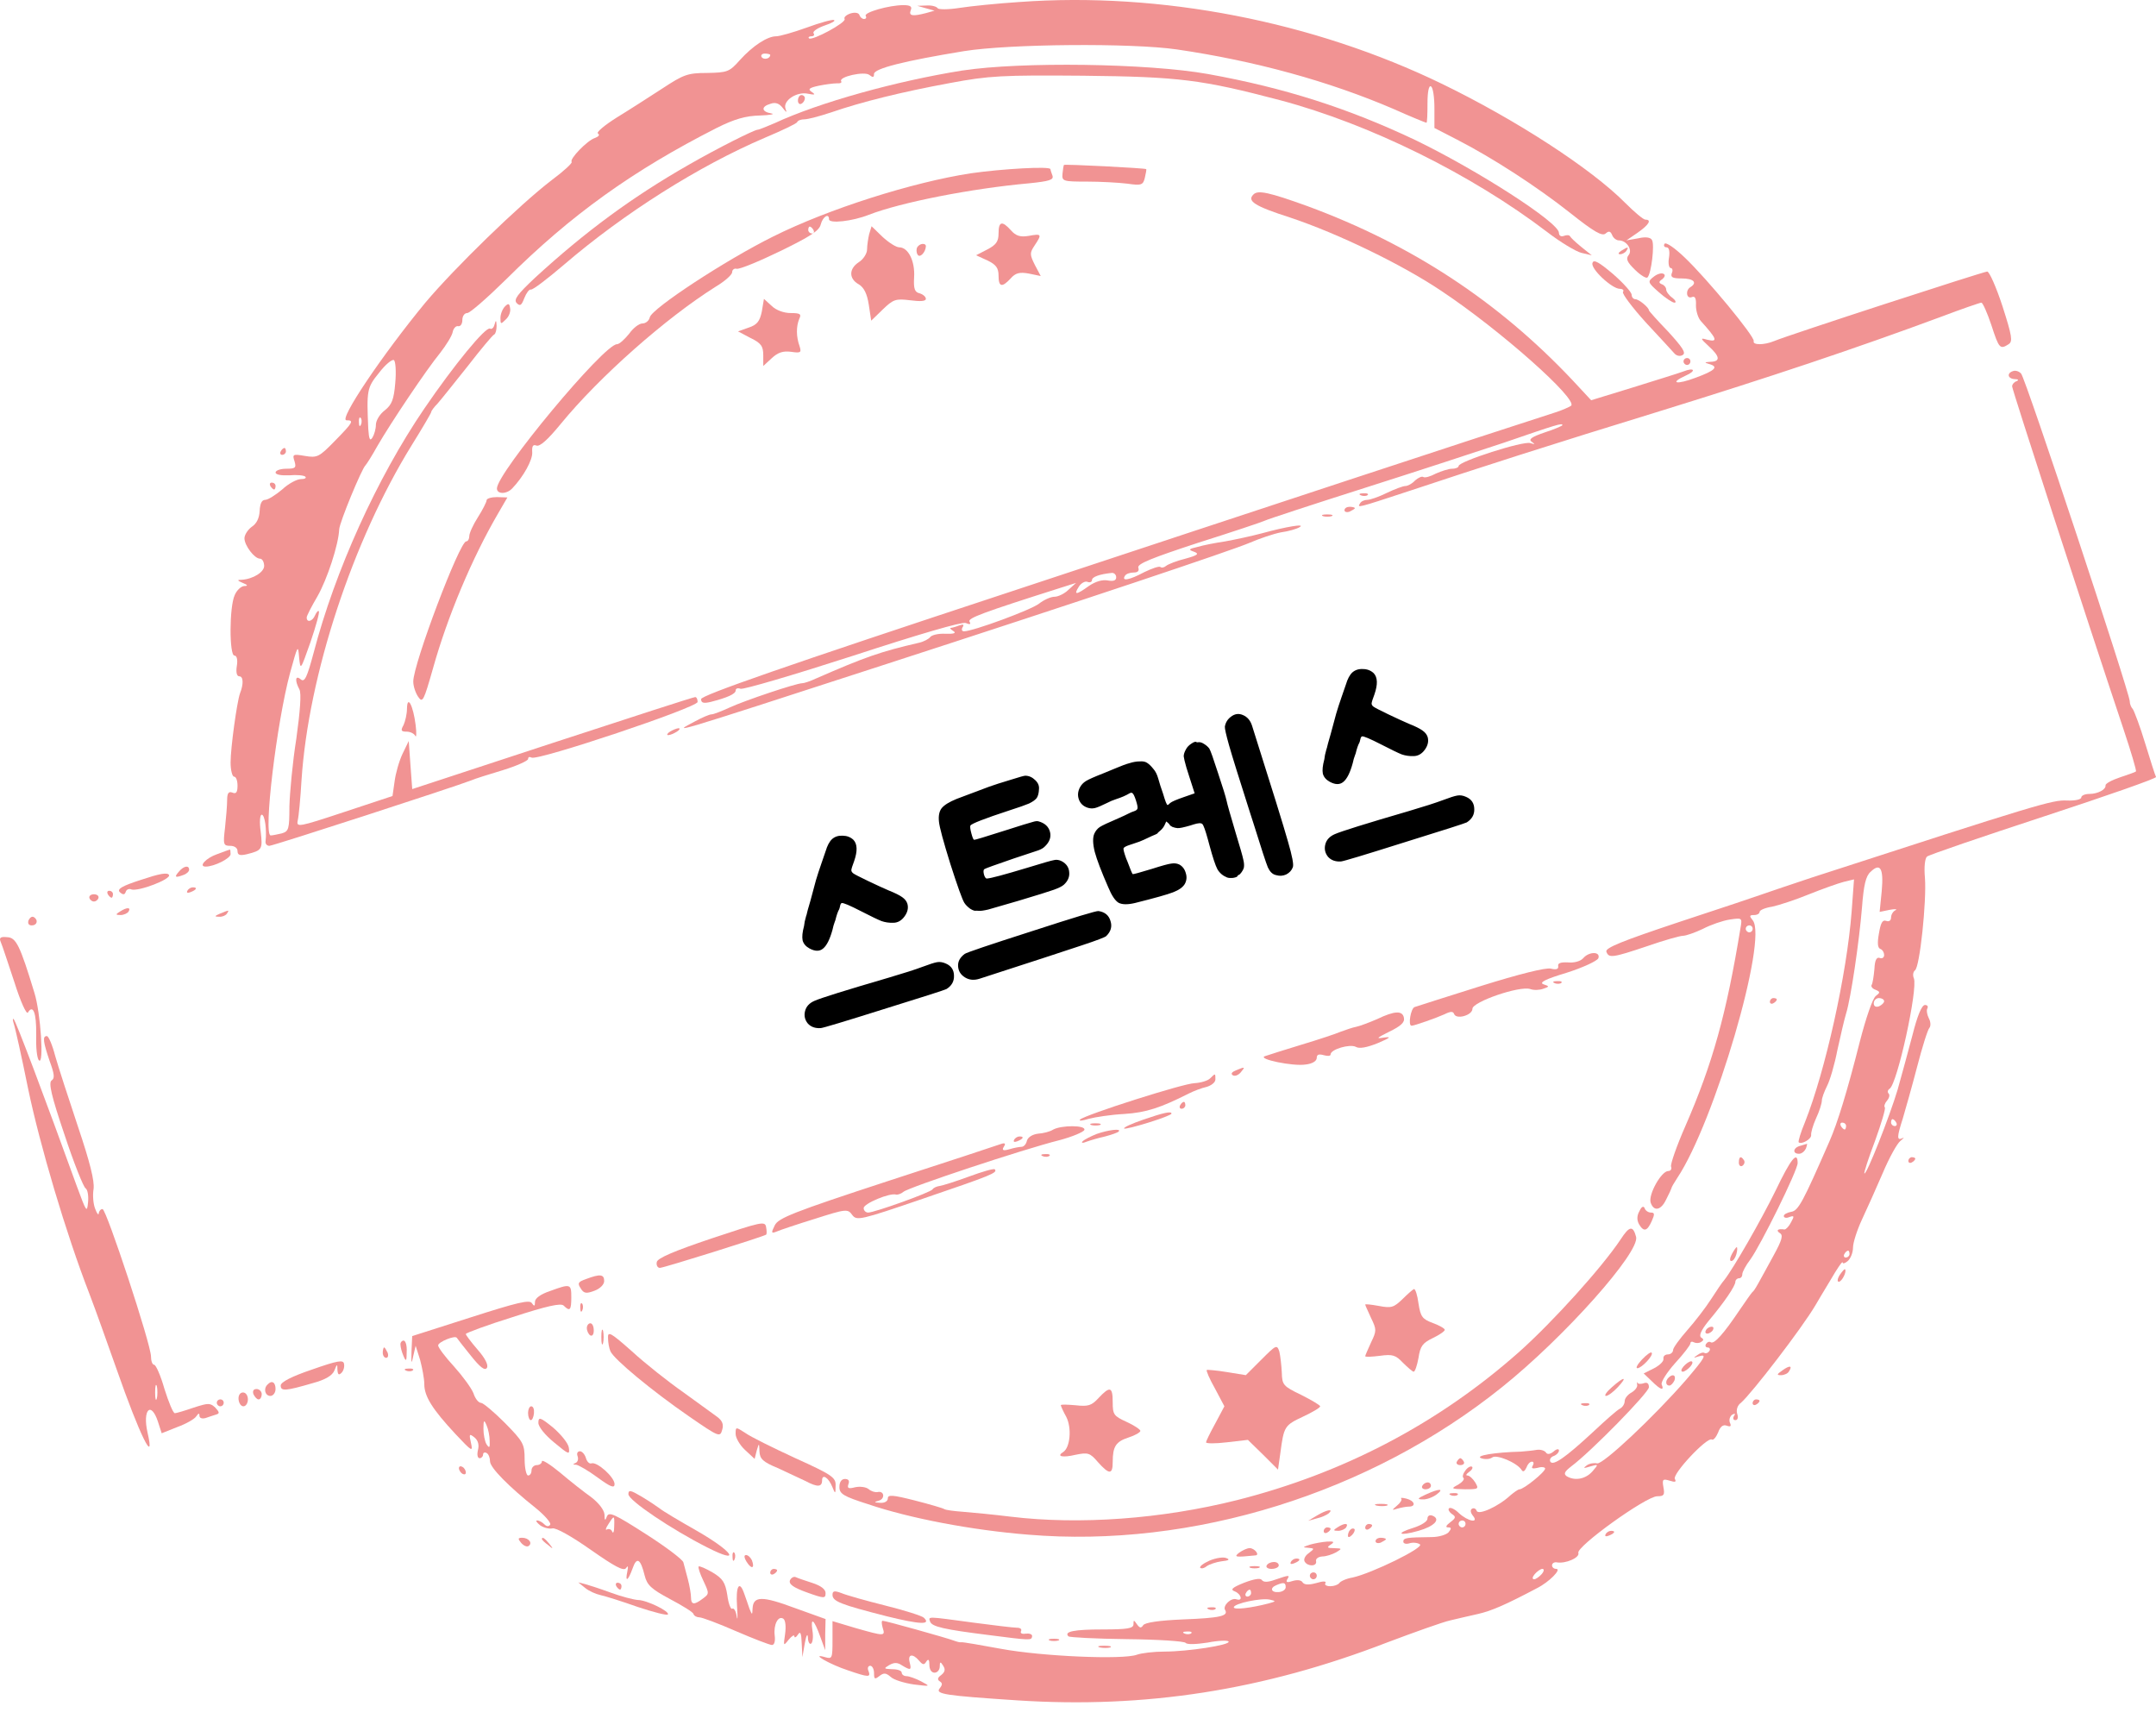 <svg width="60" height="48" viewBox="0 0 60 48" fill="none" xmlns="http://www.w3.org/2000/svg">
<path d="M28.367 0.056C27.76 0.095 27.009 0.172 26.701 0.22C26.393 0.268 26.124 0.268 26.095 0.23C26.066 0.182 25.931 0.143 25.787 0.153L25.527 0.162L25.767 0.23L26.008 0.297L25.767 0.365C25.392 0.461 25.286 0.442 25.344 0.287C25.392 0.182 25.334 0.143 25.142 0.143C24.747 0.143 24.035 0.345 24.092 0.442C24.121 0.49 24.102 0.528 24.044 0.528C23.996 0.528 23.938 0.48 23.919 0.422C23.9 0.355 23.794 0.336 23.669 0.374C23.553 0.413 23.476 0.48 23.505 0.528C23.563 0.624 22.6 1.144 22.514 1.067C22.485 1.038 22.514 1.01 22.581 1.01C22.648 1.01 22.677 0.971 22.639 0.923C22.61 0.875 22.754 0.778 22.947 0.711C23.149 0.644 23.265 0.576 23.207 0.557C23.159 0.538 22.812 0.634 22.446 0.769C22.071 0.904 21.695 1.01 21.599 1.01C21.358 1.01 20.954 1.269 20.588 1.674C20.299 2.001 20.242 2.02 19.674 2.03C19.134 2.03 19.019 2.078 18.432 2.463C18.076 2.694 17.508 3.06 17.161 3.272C16.824 3.484 16.583 3.686 16.641 3.715C16.699 3.753 16.66 3.801 16.555 3.84C16.343 3.907 15.842 4.427 15.909 4.504C15.938 4.533 15.688 4.764 15.351 5.014C14.446 5.707 12.646 7.46 11.837 8.422C10.653 9.857 9.411 11.695 9.642 11.695C9.854 11.695 9.835 11.743 9.325 12.263C8.882 12.716 8.834 12.745 8.487 12.687C8.15 12.629 8.131 12.639 8.198 12.841C8.247 13.014 8.227 13.043 7.967 13.043C7.804 13.043 7.669 13.091 7.669 13.149C7.669 13.207 7.823 13.236 8.054 13.226C8.256 13.207 8.458 13.226 8.497 13.264C8.535 13.303 8.478 13.332 8.372 13.332C8.266 13.332 8.025 13.457 7.852 13.621C7.669 13.775 7.457 13.909 7.38 13.909C7.284 13.909 7.236 14.015 7.226 14.218C7.216 14.42 7.139 14.574 7.005 14.66C6.899 14.737 6.803 14.882 6.803 14.978C6.803 15.18 7.082 15.546 7.236 15.546C7.294 15.546 7.342 15.623 7.351 15.729C7.371 15.912 7.043 16.114 6.726 16.133C6.591 16.133 6.6 16.152 6.754 16.22C6.899 16.278 6.908 16.307 6.793 16.307C6.706 16.316 6.591 16.422 6.533 16.557C6.379 16.884 6.379 18.242 6.523 18.242C6.591 18.242 6.62 18.357 6.591 18.53C6.562 18.713 6.591 18.819 6.658 18.819C6.774 18.819 6.783 19.031 6.677 19.3C6.591 19.551 6.417 20.812 6.417 21.216C6.417 21.438 6.466 21.611 6.514 21.611C6.572 21.611 6.61 21.727 6.61 21.861C6.61 22.044 6.572 22.102 6.466 22.054C6.36 22.015 6.321 22.073 6.321 22.266C6.321 22.41 6.292 22.757 6.263 23.026C6.206 23.498 6.215 23.536 6.408 23.536C6.523 23.536 6.61 23.594 6.61 23.681C6.61 23.796 6.677 23.816 6.88 23.767C7.294 23.662 7.313 23.633 7.255 23.142C7.216 22.863 7.236 22.67 7.284 22.67C7.371 22.67 7.428 23.103 7.39 23.411C7.38 23.479 7.428 23.536 7.496 23.536C7.602 23.536 12.665 21.89 13.108 21.717C13.214 21.669 13.618 21.544 14.003 21.428C14.379 21.312 14.697 21.168 14.697 21.12C14.697 21.062 14.735 21.053 14.793 21.081C14.957 21.178 19.414 19.686 19.414 19.532C19.414 19.455 19.385 19.397 19.346 19.397C19.298 19.397 17.517 19.974 15.37 20.677L11.472 21.957L11.423 21.293L11.375 20.619L11.202 20.976C11.106 21.178 11.009 21.524 10.981 21.746L10.923 22.15L9.585 22.593C8.304 23.017 8.247 23.026 8.285 22.834C8.314 22.718 8.362 22.208 8.391 21.707C8.584 18.781 9.816 15.046 11.452 12.398C11.751 11.917 12.001 11.493 12.001 11.464C12.001 11.435 12.078 11.329 12.174 11.233C12.261 11.137 12.636 10.665 13.012 10.194C13.378 9.722 13.715 9.317 13.753 9.308C13.792 9.289 13.82 9.183 13.82 9.067C13.811 8.904 13.801 8.894 13.763 9.029C13.743 9.115 13.686 9.173 13.638 9.144C13.522 9.077 12.636 10.155 11.809 11.368C10.49 13.303 9.325 15.883 8.728 18.165C8.545 18.848 8.478 18.992 8.372 18.906C8.218 18.771 8.198 18.935 8.333 19.185C8.391 19.291 8.352 19.791 8.247 20.552C8.141 21.216 8.064 22.063 8.054 22.439C8.054 23.074 8.035 23.132 7.842 23.19C7.717 23.219 7.582 23.247 7.534 23.247C7.322 23.247 7.698 20.109 8.073 18.723C8.285 17.953 8.295 17.924 8.324 18.29C8.362 18.665 8.362 18.655 8.641 17.866C8.795 17.414 8.901 17.029 8.872 17.009C8.853 16.98 8.805 17.038 8.766 17.125C8.699 17.288 8.535 17.337 8.535 17.183C8.535 17.134 8.67 16.875 8.834 16.595C9.103 16.124 9.421 15.161 9.44 14.728C9.45 14.535 10.066 13.043 10.172 12.947C10.201 12.918 10.355 12.677 10.499 12.417C10.865 11.782 11.857 10.299 12.251 9.818C12.415 9.606 12.579 9.346 12.598 9.24C12.617 9.135 12.694 9.058 12.752 9.077C12.819 9.086 12.867 9.009 12.867 8.904C12.867 8.798 12.925 8.711 13.002 8.711C13.079 8.711 13.561 8.287 14.09 7.768C15.89 5.977 17.613 4.745 19.943 3.561C20.444 3.31 20.752 3.224 21.147 3.214C21.435 3.204 21.58 3.176 21.464 3.156C21.185 3.108 21.175 2.964 21.445 2.887C21.58 2.839 21.686 2.877 21.782 3.002C21.888 3.137 21.907 3.147 21.859 3.022C21.782 2.8 22.177 2.54 22.485 2.608C22.677 2.646 22.706 2.636 22.591 2.559C22.475 2.482 22.514 2.444 22.783 2.386C22.966 2.348 23.197 2.319 23.284 2.319C23.38 2.328 23.438 2.3 23.409 2.261C23.332 2.136 24.064 1.972 24.198 2.088C24.294 2.165 24.323 2.155 24.323 2.059C24.323 1.905 25.18 1.693 26.826 1.423C28.087 1.221 31.476 1.192 32.747 1.375C34.923 1.693 36.992 2.261 38.802 3.041C39.274 3.253 39.678 3.416 39.697 3.416C39.717 3.416 39.726 3.176 39.726 2.877C39.726 2.55 39.765 2.367 39.823 2.405C39.88 2.434 39.919 2.713 39.919 3.012V3.561L40.554 3.888C41.546 4.398 42.778 5.197 43.702 5.929C44.357 6.449 44.588 6.583 44.684 6.497C44.771 6.42 44.819 6.429 44.867 6.545C44.896 6.622 44.983 6.689 45.05 6.689C45.272 6.689 45.445 6.959 45.32 7.103C45.243 7.2 45.281 7.296 45.502 7.508C45.657 7.662 45.82 7.758 45.849 7.719C45.955 7.614 46.051 6.805 45.974 6.68C45.936 6.603 45.791 6.583 45.589 6.632L45.262 6.689L45.57 6.478C45.888 6.256 45.974 6.112 45.791 6.112C45.733 6.112 45.483 5.9 45.233 5.65C44.28 4.687 42.181 3.33 40.14 2.338C36.55 0.596 32.294 -0.232 28.367 0.056ZM21.435 1.529C21.435 1.635 21.253 1.674 21.195 1.587C21.166 1.539 21.204 1.491 21.281 1.491C21.368 1.491 21.435 1.51 21.435 1.529ZM11 10.656C10.961 11.118 10.904 11.262 10.711 11.416C10.567 11.522 10.461 11.705 10.461 11.82C10.461 11.936 10.413 12.1 10.364 12.177C10.297 12.283 10.268 12.225 10.249 11.936C10.201 10.858 10.21 10.79 10.547 10.376C10.721 10.145 10.913 9.991 10.961 10.02C11.009 10.049 11.029 10.338 11 10.656ZM10.047 11.811C10.018 11.888 9.989 11.859 9.989 11.753C9.979 11.647 10.008 11.589 10.037 11.628C10.066 11.657 10.076 11.743 10.047 11.811Z" fill="#F19393"/>
<path d="M26.777 1.963C24.958 2.252 22.801 2.849 21.56 3.426C21.328 3.523 21.126 3.609 21.088 3.609C20.992 3.609 19.942 4.139 19.172 4.582C17.603 5.477 16.294 6.44 14.888 7.73C14.397 8.192 14.291 8.336 14.378 8.432C14.474 8.529 14.513 8.5 14.59 8.298C14.648 8.153 14.725 8.047 14.773 8.057C14.821 8.076 15.235 7.758 15.697 7.364C17.372 5.929 19.442 4.62 21.29 3.831C21.771 3.628 22.176 3.436 22.185 3.397C22.205 3.349 22.301 3.32 22.387 3.32C22.484 3.32 22.811 3.234 23.129 3.128C23.966 2.839 25.083 2.56 26.44 2.31C27.528 2.107 27.875 2.088 30.147 2.107C32.813 2.136 33.439 2.213 35.634 2.791C38.127 3.455 40.948 4.851 43.047 6.449C43.422 6.738 43.855 6.998 44.009 7.036L44.298 7.104L44.009 6.873C43.855 6.748 43.711 6.613 43.692 6.574C43.672 6.536 43.595 6.536 43.518 6.565C43.441 6.594 43.384 6.555 43.384 6.478C43.384 6.189 41.102 4.726 39.389 3.898C37.521 3.012 35.75 2.444 33.612 2.059C31.937 1.761 28.414 1.713 26.777 1.963Z" fill="#F19393"/>
<path d="M22.206 2.799C22.206 2.876 22.254 2.915 22.302 2.886C22.36 2.857 22.399 2.79 22.399 2.732C22.399 2.684 22.36 2.645 22.302 2.645C22.254 2.645 22.206 2.713 22.206 2.799Z" fill="#F19393"/>
<path d="M29.608 4.59C29.598 4.61 29.579 4.716 29.569 4.831C29.55 5.043 29.579 5.053 30.243 5.053C30.628 5.053 31.129 5.081 31.369 5.11C31.764 5.168 31.812 5.149 31.86 4.947C31.889 4.822 31.909 4.716 31.899 4.706C31.86 4.677 29.617 4.562 29.608 4.59Z" fill="#F19393"/>
<path d="M27.018 4.822C25.391 5.072 23.052 5.814 21.511 6.584C20.192 7.238 18.152 8.577 18.084 8.827C18.065 8.923 17.969 9 17.882 9C17.786 9 17.622 9.125 17.507 9.289C17.381 9.443 17.237 9.578 17.17 9.578C16.804 9.578 13.829 13.159 13.829 13.592C13.829 13.756 14.099 13.756 14.253 13.592C14.561 13.274 14.83 12.793 14.811 12.581C14.801 12.418 14.83 12.36 14.927 12.398C15.023 12.437 15.254 12.225 15.6 11.802C16.688 10.473 18.537 8.846 19.913 7.98C20.173 7.826 20.375 7.643 20.375 7.575C20.375 7.508 20.433 7.46 20.5 7.479C20.578 7.498 21.117 7.277 21.713 6.988C22.541 6.584 22.801 6.42 22.84 6.247C22.898 6.025 23.071 5.92 23.071 6.102C23.071 6.228 23.716 6.16 24.178 5.977C25.073 5.631 27.027 5.246 28.635 5.101C29.203 5.043 29.328 5.005 29.29 4.889C29.261 4.812 29.232 4.726 29.232 4.707C29.232 4.62 27.894 4.697 27.018 4.822ZM22.638 6.401C22.667 6.449 22.647 6.497 22.599 6.497C22.541 6.497 22.493 6.449 22.493 6.401C22.493 6.343 22.512 6.305 22.532 6.305C22.561 6.305 22.609 6.343 22.638 6.401Z" fill="#F19393"/>
<path d="M34.885 5.409C34.692 5.592 34.914 5.736 35.905 6.054C37.234 6.497 39.024 7.363 40.112 8.095C41.749 9.182 43.924 11.117 43.722 11.291C43.664 11.329 43.472 11.416 43.289 11.474C41.219 12.138 35.116 14.15 28.107 16.47C21.86 18.53 19.511 19.348 19.511 19.454C19.511 19.56 19.578 19.579 19.78 19.531C20.233 19.416 20.473 19.31 20.473 19.214C20.473 19.156 20.531 19.137 20.608 19.166C20.685 19.194 22.091 18.78 23.727 18.251C25.585 17.644 26.769 17.298 26.875 17.336C26.991 17.384 27.029 17.375 26.981 17.298C26.923 17.202 27.337 17.048 29.523 16.354L29.946 16.22L29.734 16.412C29.628 16.518 29.446 16.605 29.349 16.605C29.243 16.605 29.051 16.691 28.916 16.797C28.695 16.971 27.077 17.567 26.827 17.567C26.769 17.567 26.75 17.519 26.789 17.452C26.837 17.375 26.808 17.365 26.692 17.404C26.596 17.442 26.49 17.471 26.461 17.471C26.423 17.471 26.452 17.51 26.529 17.558C26.625 17.616 26.548 17.644 26.307 17.635C26.105 17.625 25.922 17.673 25.884 17.731C25.845 17.779 25.71 17.856 25.576 17.885C24.497 18.135 24.083 18.28 22.716 18.877C22.553 18.954 22.38 19.012 22.322 19.012C22.158 19.012 20.724 19.493 20.31 19.685C20.079 19.791 19.857 19.878 19.799 19.878C19.742 19.878 19.54 19.965 19.347 20.07C18.692 20.417 18.49 20.484 24.565 18.511C30.119 16.711 34.288 15.315 34.779 15.103C35.048 14.987 35.443 14.853 35.645 14.814C35.857 14.785 36.088 14.718 36.165 14.67C36.348 14.564 35.809 14.65 35.106 14.843C34.817 14.92 34.365 15.016 34.095 15.065C33.835 15.103 33.489 15.17 33.325 15.219C33.075 15.276 33.065 15.296 33.229 15.353C33.383 15.411 33.335 15.45 32.988 15.546C32.748 15.604 32.507 15.7 32.449 15.748C32.391 15.796 32.324 15.806 32.295 15.777C32.257 15.748 32.064 15.815 31.843 15.921C31.429 16.143 31.207 16.181 31.304 16.027C31.332 15.969 31.448 15.931 31.544 15.931C31.669 15.931 31.708 15.883 31.679 15.796C31.64 15.69 32.054 15.527 33.344 15.103C34.288 14.805 35.125 14.525 35.202 14.487C35.279 14.448 36.541 14.034 37.994 13.572C39.448 13.11 41.181 12.542 41.845 12.321C43.328 11.811 43.481 11.762 43.481 11.83C43.481 11.849 43.26 11.945 42.991 12.032C42.625 12.157 42.529 12.225 42.625 12.292C42.731 12.369 42.721 12.369 42.586 12.33C42.394 12.263 40.593 12.841 40.593 12.966C40.593 13.004 40.517 13.043 40.411 13.043C40.314 13.043 40.112 13.11 39.958 13.178C39.814 13.255 39.66 13.303 39.611 13.274C39.573 13.245 39.467 13.293 39.38 13.37C39.303 13.457 39.178 13.524 39.111 13.524C39.044 13.524 38.812 13.611 38.591 13.717C38.379 13.823 38.129 13.909 38.052 13.909C37.975 13.909 37.879 13.948 37.85 14.005C37.763 14.14 37.763 14.14 39.169 13.678C41.344 12.956 43.019 12.417 46.273 11.416C49.229 10.501 51.626 9.702 54.013 8.817C54.6 8.595 55.101 8.422 55.14 8.422C55.178 8.422 55.303 8.701 55.419 9.048C55.631 9.702 55.66 9.731 55.9 9.577C56.016 9.5 55.996 9.356 55.727 8.518C55.554 7.989 55.361 7.556 55.303 7.556C55.207 7.556 49.758 9.327 49.373 9.491C49.094 9.606 48.767 9.606 48.805 9.491C48.834 9.365 47.515 7.767 46.889 7.17C46.61 6.901 46.36 6.728 46.322 6.785C46.293 6.833 46.312 6.882 46.379 6.882C46.447 6.882 46.475 6.988 46.447 7.17C46.418 7.324 46.447 7.459 46.495 7.459C46.543 7.459 46.562 7.527 46.524 7.604C46.485 7.719 46.553 7.748 46.803 7.748C47.13 7.748 47.246 7.864 47.044 7.989C46.899 8.075 46.928 8.326 47.082 8.268C47.169 8.229 47.207 8.297 47.197 8.499C47.197 8.653 47.255 8.845 47.332 8.932C47.785 9.433 47.823 9.529 47.506 9.452C47.313 9.394 47.313 9.413 47.554 9.635C47.871 9.924 47.881 10.059 47.602 10.068C47.438 10.078 47.419 10.087 47.554 10.126C47.843 10.203 47.737 10.309 47.188 10.511C46.649 10.713 46.447 10.665 46.909 10.453C47.217 10.318 47.159 10.213 46.841 10.338C46.716 10.386 46.09 10.578 45.445 10.78L44.281 11.137L43.761 10.578C41.691 8.383 39.284 6.805 36.386 5.736C35.318 5.351 35.01 5.284 34.885 5.409ZM31.063 16.066C31.063 16.152 30.986 16.181 30.832 16.152C30.678 16.123 30.485 16.181 30.302 16.306C29.956 16.557 29.869 16.566 30.023 16.326C30.081 16.229 30.197 16.162 30.264 16.191C30.331 16.22 30.389 16.191 30.389 16.143C30.389 16.056 30.581 15.979 30.947 15.941C31.005 15.941 31.063 15.989 31.063 16.066Z" fill="#F19393"/>
<path d="M27.789 6.497C27.789 6.718 27.721 6.814 27.481 6.939L27.163 7.103L27.481 7.248C27.721 7.363 27.789 7.459 27.789 7.671C27.789 7.989 27.885 8.008 28.126 7.748C28.261 7.594 28.376 7.565 28.636 7.613L28.963 7.681L28.8 7.373C28.655 7.084 28.655 7.036 28.79 6.834C29.002 6.516 28.992 6.497 28.626 6.564C28.395 6.603 28.27 6.564 28.135 6.41C27.885 6.131 27.789 6.16 27.789 6.497Z" fill="#F19393"/>
<path d="M24.188 6.516C24.159 6.641 24.13 6.834 24.13 6.94C24.13 7.055 24.024 7.219 23.899 7.296C23.62 7.479 23.62 7.758 23.899 7.912C24.043 7.999 24.13 8.172 24.178 8.48L24.245 8.923L24.563 8.615C24.861 8.326 24.929 8.307 25.324 8.355C25.612 8.393 25.766 8.384 25.766 8.316C25.766 8.259 25.689 8.191 25.593 8.162C25.458 8.133 25.42 8.037 25.439 7.719C25.468 7.267 25.276 6.882 25.025 6.882C24.939 6.882 24.727 6.747 24.553 6.584L24.255 6.295L24.188 6.516Z" fill="#F19393"/>
<path d="M25.526 6.881C25.498 6.93 25.498 7.026 25.536 7.084C25.594 7.19 25.758 7.026 25.767 6.853C25.767 6.756 25.594 6.766 25.526 6.881Z" fill="#F19393"/>
<path d="M45.118 6.978C45.031 7.036 45.022 7.074 45.089 7.074C45.147 7.074 45.233 7.026 45.262 6.978C45.339 6.862 45.301 6.862 45.118 6.978Z" fill="#F19393"/>
<path d="M44.319 7.315C44.251 7.469 44.858 8.037 45.079 8.037C45.156 8.037 45.204 8.075 45.166 8.124C45.137 8.172 45.426 8.557 45.801 8.971C46.186 9.385 46.542 9.77 46.6 9.837C46.658 9.904 46.764 9.924 46.831 9.876C46.928 9.818 46.812 9.654 46.427 9.231C46.129 8.923 45.888 8.653 45.888 8.634C45.888 8.557 45.609 8.326 45.512 8.326C45.455 8.326 45.407 8.268 45.407 8.201C45.407 8.133 45.175 7.873 44.887 7.623C44.502 7.296 44.348 7.209 44.319 7.315Z" fill="#F19393"/>
<path d="M46.022 7.7C45.849 7.835 45.849 7.854 46.167 8.133C46.34 8.287 46.542 8.422 46.6 8.422C46.658 8.422 46.629 8.354 46.542 8.287C46.446 8.22 46.369 8.114 46.369 8.056C46.369 7.998 46.311 7.931 46.253 7.912C46.157 7.873 46.157 7.835 46.263 7.767C46.33 7.709 46.349 7.652 46.301 7.623C46.244 7.584 46.118 7.623 46.022 7.7Z" fill="#F19393"/>
<path d="M21.202 8.663C21.145 8.942 21.068 9.038 20.837 9.115L20.538 9.221L20.885 9.404C21.183 9.548 21.241 9.635 21.241 9.885V10.184L21.472 9.972C21.645 9.808 21.79 9.76 22.011 9.789C22.28 9.827 22.309 9.818 22.252 9.635C22.155 9.365 22.155 9.086 22.242 8.874C22.309 8.74 22.271 8.711 22.001 8.711C21.819 8.711 21.597 8.634 21.472 8.509L21.26 8.316L21.202 8.663Z" fill="#F19393"/>
<path d="M14.052 8.528C13.985 8.596 13.927 8.74 13.927 8.846C13.927 9.029 13.936 9.029 14.081 8.884C14.167 8.807 14.216 8.663 14.196 8.576C14.177 8.442 14.148 8.432 14.052 8.528Z" fill="#F19393"/>
<path d="M46.851 10.059C46.851 10.107 46.899 10.155 46.947 10.155C47.005 10.155 47.043 10.107 47.043 10.059C47.043 10.001 47.005 9.963 46.947 9.963C46.899 9.963 46.851 10.001 46.851 10.059Z" fill="#F19393"/>
<path d="M56.015 10.328C55.842 10.386 55.871 10.54 56.073 10.55C56.169 10.55 56.188 10.578 56.121 10.607C56.054 10.627 55.996 10.694 55.996 10.752C55.996 10.838 58.037 17.125 59.096 20.292C59.308 20.927 59.462 21.447 59.442 21.466C59.423 21.486 59.231 21.553 59 21.63C58.769 21.707 58.595 21.803 58.595 21.852C58.614 21.967 58.383 22.092 58.143 22.092C58.018 22.092 57.921 22.14 57.921 22.188C57.921 22.246 57.748 22.285 57.517 22.275C57.122 22.256 56.728 22.371 50.412 24.422C49.748 24.643 49.122 24.855 49.017 24.893C48.911 24.932 47.88 25.279 46.735 25.654C45.147 26.183 44.665 26.376 44.704 26.482C44.771 26.665 44.867 26.655 45.84 26.328C46.311 26.164 46.754 26.039 46.841 26.039C46.918 26.039 47.168 25.953 47.39 25.847C47.611 25.731 47.948 25.616 48.141 25.587C48.477 25.538 48.487 25.538 48.439 25.808C48.044 28.224 47.659 29.601 46.899 31.343C46.658 31.892 46.485 32.393 46.504 32.46C46.533 32.528 46.494 32.585 46.427 32.585C46.234 32.585 45.868 33.24 45.936 33.461C46.023 33.721 46.225 33.683 46.369 33.375C46.446 33.23 46.504 33.096 46.514 33.067C46.514 33.038 46.59 32.913 46.677 32.778C47.707 31.238 49.209 26.126 48.776 25.606C48.68 25.49 48.68 25.462 48.814 25.462C48.901 25.462 48.968 25.423 48.968 25.375C48.968 25.327 49.122 25.259 49.315 25.23C49.498 25.192 49.97 25.038 50.345 24.884C50.73 24.73 51.163 24.576 51.317 24.537L51.596 24.47L51.529 25.375C51.394 27.117 50.797 29.803 50.23 31.228C50.114 31.507 50.037 31.758 50.056 31.786C50.133 31.854 50.412 31.7 50.403 31.584C50.393 31.526 50.451 31.315 50.538 31.122C50.634 30.92 50.701 30.698 50.701 30.622C50.701 30.554 50.769 30.371 50.846 30.217C50.923 30.073 51.057 29.62 51.134 29.216C51.221 28.821 51.327 28.359 51.375 28.205C51.51 27.772 51.741 26.193 51.818 25.25C51.866 24.624 51.924 24.374 52.059 24.258C52.328 23.998 52.424 24.162 52.367 24.797L52.309 25.375L52.588 25.317C52.742 25.288 52.809 25.298 52.752 25.327C52.684 25.356 52.627 25.452 52.627 25.529C52.627 25.616 52.569 25.654 52.492 25.625C52.386 25.587 52.338 25.683 52.29 25.972C52.242 26.232 52.251 26.376 52.328 26.405C52.386 26.424 52.434 26.501 52.434 26.578C52.434 26.646 52.376 26.684 52.309 26.655C52.222 26.626 52.174 26.723 52.164 26.963C52.145 27.166 52.116 27.358 52.087 27.406C52.059 27.445 52.107 27.512 52.193 27.541C52.328 27.599 52.328 27.618 52.203 27.714C52.116 27.772 51.924 28.34 51.76 28.975C51.404 30.381 51.134 31.257 50.913 31.758C50.172 33.452 50.047 33.693 49.844 33.721C49.739 33.741 49.642 33.789 49.642 33.837C49.642 33.885 49.71 33.904 49.796 33.866C49.931 33.818 49.941 33.837 49.844 34.01C49.787 34.126 49.7 34.212 49.661 34.212C49.488 34.183 49.411 34.232 49.527 34.309C49.633 34.366 49.594 34.501 49.363 34.925C48.92 35.733 48.834 35.907 48.766 35.955C48.737 35.984 48.574 36.215 48.391 36.484C47.977 37.1 47.707 37.408 47.611 37.351C47.572 37.322 47.515 37.341 47.476 37.399C47.447 37.447 47.467 37.495 47.524 37.495C47.582 37.495 47.601 37.543 47.572 37.591C47.534 37.649 47.476 37.668 47.438 37.649C47.399 37.62 47.313 37.649 47.236 37.707C47.12 37.784 47.12 37.794 47.264 37.745C47.515 37.668 47.467 37.755 46.928 38.39C46.023 39.43 44.598 40.768 44.444 40.72C44.367 40.701 44.232 40.72 44.155 40.778C44.049 40.855 44.068 40.864 44.251 40.807C44.492 40.739 44.492 40.739 44.309 40.951C44.116 41.163 43.818 41.211 43.597 41.076C43.51 41.009 43.539 40.951 43.722 40.807C44.28 40.393 45.888 38.747 45.888 38.602C45.888 38.496 45.84 38.458 45.753 38.487C45.676 38.516 45.589 38.516 45.57 38.477C45.551 38.438 45.551 38.467 45.56 38.525C45.58 38.593 45.503 38.689 45.406 38.747C45.3 38.804 45.214 38.91 45.214 38.987C45.214 39.064 45.156 39.16 45.079 39.199C45.002 39.237 44.675 39.526 44.347 39.834C43.558 40.566 43.221 40.797 43.144 40.672C43.115 40.614 43.154 40.547 43.231 40.518C43.317 40.489 43.385 40.412 43.385 40.364C43.385 40.306 43.317 40.316 43.231 40.393C43.135 40.47 43.057 40.479 43.019 40.412C42.98 40.364 42.865 40.325 42.759 40.345C42.653 40.364 42.461 40.383 42.326 40.393C41.585 40.412 41.036 40.508 41.219 40.576C41.325 40.614 41.459 40.605 41.527 40.556C41.642 40.46 42.22 40.701 42.345 40.903C42.384 40.97 42.432 40.941 42.48 40.836C42.509 40.749 42.576 40.672 42.634 40.672C42.682 40.672 42.692 40.72 42.653 40.788C42.605 40.864 42.653 40.874 42.788 40.845C42.904 40.807 43 40.826 43 40.864C43 40.961 42.403 41.442 42.287 41.442C42.249 41.442 42.143 41.519 42.037 41.606C41.71 41.914 41.142 42.174 41.094 42.039C41.074 41.981 41.017 41.952 40.968 41.981C40.911 42.01 40.92 42.087 40.988 42.174C41.171 42.395 40.853 42.337 40.603 42.106C40.487 41.991 40.362 41.933 40.324 41.972C40.295 42.001 40.324 42.068 40.401 42.126C40.526 42.203 40.516 42.241 40.362 42.357C40.246 42.443 40.218 42.501 40.295 42.501C40.391 42.501 40.401 42.53 40.314 42.636C40.256 42.703 40.044 42.771 39.842 42.771C39.149 42.78 39.053 42.79 39.053 42.896C39.053 42.953 39.13 42.973 39.226 42.944C39.313 42.915 39.447 42.925 39.515 42.973C39.65 43.059 38.177 43.781 37.638 43.897C37.464 43.926 37.301 44.003 37.272 44.051C37.233 44.099 37.127 44.138 37.021 44.138C36.916 44.138 36.848 44.099 36.887 44.051C36.916 43.993 36.819 43.993 36.627 44.051C36.415 44.109 36.299 44.099 36.251 44.032C36.213 43.964 36.097 43.955 35.972 43.993C35.828 44.041 35.78 44.032 35.818 43.955C35.905 43.82 35.886 43.82 35.491 43.955C35.279 44.032 35.163 44.032 35.115 43.964C35.077 43.907 34.904 43.935 34.624 44.041C34.287 44.176 34.23 44.234 34.364 44.282C34.547 44.359 34.596 44.561 34.413 44.503C34.258 44.446 34.018 44.686 34.095 44.802C34.191 44.965 33.96 45.023 32.92 45.062C32.256 45.091 31.861 45.148 31.813 45.225C31.756 45.312 31.717 45.303 31.64 45.197C31.553 45.071 31.544 45.071 31.544 45.197C31.544 45.312 31.38 45.341 30.687 45.341C29.898 45.341 29.599 45.399 29.734 45.533C29.763 45.562 30.494 45.601 31.361 45.611C32.227 45.62 32.968 45.668 32.997 45.716C33.036 45.765 33.296 45.755 33.604 45.707C33.902 45.649 34.172 45.639 34.191 45.678C34.249 45.774 33.046 45.957 32.41 45.957C32.121 45.957 31.775 45.996 31.64 46.044C31.255 46.188 29.002 46.092 27.857 45.88C27.279 45.774 26.788 45.688 26.75 45.697C26.711 45.707 26.615 45.678 26.538 45.649C26.364 45.582 24.651 45.1 24.564 45.1C24.526 45.1 24.535 45.187 24.564 45.293C24.641 45.533 24.622 45.533 23.813 45.303L23.168 45.11V45.639C23.168 46.15 23.159 46.169 22.957 46.111C22.523 45.986 23.091 46.313 23.592 46.477C24.179 46.679 24.237 46.679 24.17 46.496C24.131 46.419 24.16 46.352 24.218 46.352C24.276 46.352 24.324 46.448 24.324 46.554C24.324 46.727 24.343 46.737 24.468 46.641C24.593 46.544 24.651 46.544 24.786 46.66C24.872 46.746 25.171 46.833 25.431 46.872C25.902 46.929 25.902 46.929 25.633 46.785C25.488 46.708 25.296 46.641 25.229 46.641C25.151 46.641 25.094 46.593 25.094 46.544C25.094 46.487 24.978 46.448 24.834 46.448C24.593 46.438 24.584 46.429 24.747 46.333C24.882 46.255 24.978 46.255 25.103 46.342C25.344 46.487 25.373 46.477 25.315 46.255C25.257 46.025 25.402 46.005 25.575 46.207C25.681 46.333 25.72 46.333 25.777 46.236C25.835 46.15 25.864 46.178 25.864 46.323C25.864 46.458 25.922 46.544 26.008 46.544C26.085 46.544 26.153 46.467 26.153 46.371C26.153 46.236 26.172 46.227 26.249 46.352C26.316 46.458 26.297 46.525 26.191 46.612C26.095 46.679 26.076 46.737 26.153 46.785C26.23 46.833 26.23 46.881 26.153 46.977C26.018 47.141 26.278 47.18 28.319 47.315C31.871 47.545 35.163 47.035 38.62 45.697C39.361 45.418 40.141 45.139 40.352 45.091C40.564 45.042 40.92 44.956 41.142 44.908C41.517 44.821 41.912 44.648 42.769 44.195C43.115 44.022 43.471 43.656 43.308 43.656C43.24 43.656 43.192 43.608 43.192 43.56C43.192 43.502 43.25 43.464 43.317 43.473C43.568 43.522 43.972 43.339 43.924 43.213C43.856 43.04 45.811 41.635 46.119 41.635C46.311 41.635 46.331 41.596 46.292 41.384C46.254 41.163 46.273 41.144 46.465 41.201C46.619 41.25 46.658 41.24 46.61 41.153C46.533 41.019 47.505 39.979 47.64 40.056C47.678 40.085 47.755 39.998 47.813 39.863C47.871 39.7 47.948 39.632 48.054 39.671C48.16 39.709 48.189 39.69 48.141 39.584C48.112 39.507 48.141 39.411 48.208 39.363C48.285 39.324 48.304 39.334 48.256 39.401C48.218 39.469 48.237 39.517 48.294 39.517C48.362 39.517 48.381 39.44 48.343 39.334C48.314 39.228 48.352 39.103 48.449 39.035C48.747 38.776 50.143 36.966 50.528 36.311C50.566 36.244 50.749 35.935 50.942 35.618C51.125 35.3 51.279 35.079 51.279 35.127C51.279 35.175 51.346 35.156 51.423 35.088C51.5 35.021 51.568 34.857 51.568 34.713C51.568 34.578 51.683 34.222 51.818 33.933C51.953 33.644 52.213 33.067 52.395 32.643C52.569 32.229 52.79 31.825 52.886 31.748C52.983 31.671 53.002 31.632 52.944 31.671C52.781 31.748 52.79 31.632 52.954 31.122C53.021 30.891 53.204 30.256 53.349 29.697C53.493 29.139 53.647 28.648 53.695 28.6C53.734 28.552 53.734 28.436 53.676 28.33C53.628 28.234 53.608 28.109 53.637 28.061C53.666 28.003 53.637 27.965 53.57 27.965C53.483 27.965 53.358 28.263 53.223 28.802C53.098 29.274 52.915 29.948 52.809 30.323C52.588 31.064 51.943 32.701 51.885 32.653C51.866 32.633 52.001 32.22 52.184 31.738C52.357 31.257 52.482 30.843 52.453 30.814C52.424 30.785 52.453 30.698 52.511 30.631C52.578 30.554 52.598 30.468 52.559 30.429C52.521 30.39 52.53 30.333 52.588 30.294C52.8 30.159 53.377 27.522 53.262 27.223C53.223 27.137 53.243 27.04 53.291 27.002C53.426 26.925 53.618 25.076 53.57 24.431C53.541 24.123 53.57 23.883 53.628 23.835C53.685 23.786 55.149 23.286 56.882 22.718C58.614 22.15 60.02 21.659 60.001 21.62C59.981 21.591 59.847 21.168 59.702 20.696C59.558 20.215 59.394 19.791 59.356 19.733C59.308 19.685 59.269 19.589 59.269 19.512C59.269 19.281 56.362 10.501 56.246 10.396C56.188 10.328 56.083 10.299 56.015 10.328ZM48.776 25.847C48.776 25.895 48.737 25.943 48.68 25.943C48.631 25.943 48.583 25.895 48.583 25.847C48.583 25.789 48.631 25.75 48.68 25.75C48.737 25.75 48.776 25.789 48.776 25.847ZM52.434 27.859C52.434 27.907 52.367 27.965 52.29 28.003C52.203 28.032 52.145 28.003 52.145 27.916C52.145 27.839 52.213 27.772 52.29 27.772C52.367 27.772 52.434 27.811 52.434 27.859ZM52.771 31.238C52.8 31.286 52.781 31.334 52.733 31.334C52.675 31.334 52.627 31.286 52.627 31.238C52.627 31.18 52.646 31.141 52.665 31.141C52.694 31.141 52.742 31.18 52.771 31.238ZM51.375 31.334C51.375 31.382 51.356 31.43 51.337 31.43C51.308 31.43 51.26 31.382 51.231 31.334C51.202 31.276 51.221 31.238 51.269 31.238C51.327 31.238 51.375 31.276 51.375 31.334ZM51.471 34.896C51.471 34.944 51.423 34.992 51.365 34.992C51.317 34.992 51.298 34.944 51.327 34.896C51.356 34.838 51.404 34.8 51.433 34.8C51.452 34.8 51.471 34.838 51.471 34.896ZM40.785 42.405C40.785 42.453 40.747 42.501 40.689 42.501C40.641 42.501 40.593 42.453 40.593 42.405C40.593 42.347 40.641 42.309 40.689 42.309C40.747 42.309 40.785 42.347 40.785 42.405ZM42.904 43.801C42.836 43.878 42.74 43.945 42.692 43.945C42.634 43.945 42.644 43.878 42.711 43.801C42.778 43.724 42.875 43.656 42.923 43.656C42.98 43.656 42.971 43.724 42.904 43.801ZM35.78 44.166C35.78 44.234 35.693 44.292 35.587 44.301C35.375 44.321 35.327 44.186 35.52 44.109C35.722 44.022 35.78 44.032 35.78 44.166ZM34.817 44.33C34.817 44.378 34.769 44.426 34.711 44.426C34.663 44.426 34.644 44.378 34.672 44.33C34.701 44.272 34.749 44.234 34.778 44.234C34.798 44.234 34.817 44.272 34.817 44.33ZM35.298 44.619C34.817 44.744 34.336 44.802 34.336 44.725C34.336 44.619 35.106 44.455 35.346 44.513C35.52 44.552 35.51 44.561 35.298 44.619ZM33.151 45.447C33.123 45.476 33.036 45.485 32.968 45.456C32.892 45.428 32.92 45.399 33.026 45.399C33.132 45.389 33.19 45.418 33.151 45.447Z" fill="#F19393"/>
<path d="M7.812 12.561C7.784 12.609 7.803 12.657 7.851 12.657C7.909 12.657 7.957 12.609 7.957 12.561C7.957 12.503 7.938 12.465 7.918 12.465C7.889 12.465 7.841 12.503 7.812 12.561Z" fill="#F19393"/>
<path d="M7.524 13.525C7.553 13.573 7.601 13.621 7.63 13.621C7.649 13.621 7.669 13.573 7.669 13.525C7.669 13.467 7.621 13.429 7.563 13.429C7.515 13.429 7.495 13.467 7.524 13.525Z" fill="#F19393"/>
<path d="M37.877 13.784C37.945 13.813 38.032 13.804 38.06 13.775C38.099 13.746 38.041 13.717 37.935 13.727C37.829 13.727 37.8 13.755 37.877 13.784Z" fill="#F19393"/>
<path d="M13.542 13.919C13.542 13.967 13.436 14.179 13.301 14.391C13.166 14.603 13.06 14.834 13.06 14.92C13.06 14.997 13.022 15.065 12.974 15.065C12.791 15.065 11.501 18.473 11.501 18.964C11.501 19.089 11.559 19.272 11.636 19.387C11.761 19.57 11.79 19.512 12.05 18.598C12.454 17.154 13.137 15.527 13.869 14.275L14.12 13.842L13.831 13.832C13.677 13.832 13.542 13.871 13.542 13.919Z" fill="#F19393"/>
<path d="M37.416 14.198C37.416 14.246 37.483 14.265 37.56 14.236C37.637 14.198 37.705 14.159 37.705 14.14C37.705 14.121 37.637 14.102 37.56 14.102C37.483 14.102 37.416 14.14 37.416 14.198Z" fill="#F19393"/>
<path d="M36.819 14.363C36.877 14.382 36.993 14.382 37.06 14.363C37.118 14.334 37.07 14.314 36.935 14.314C36.8 14.314 36.752 14.334 36.819 14.363Z" fill="#F19393"/>
<path d="M6.123 25.422C5.969 25.489 5.96 25.509 6.094 25.509C6.181 25.518 6.287 25.47 6.316 25.422C6.383 25.316 6.383 25.316 6.123 25.422Z" fill="#F19393"/>
<path d="M11.326 19.714C11.326 19.868 11.278 20.07 11.23 20.176C11.143 20.33 11.163 20.359 11.317 20.359C11.423 20.359 11.528 20.417 11.557 20.475C11.586 20.542 11.596 20.407 11.567 20.176C11.5 19.637 11.336 19.32 11.326 19.714Z" fill="#F19393"/>
<path d="M18.643 20.36C18.566 20.408 18.547 20.456 18.595 20.456C18.652 20.456 18.758 20.408 18.835 20.36C18.912 20.312 18.941 20.264 18.883 20.264C18.835 20.264 18.72 20.312 18.643 20.36Z" fill="#F19393"/>
<path d="M6.042 23.768C5.734 23.874 5.512 24.114 5.724 24.114C5.965 24.114 6.417 23.883 6.417 23.768C6.417 23.691 6.408 23.633 6.398 23.642C6.379 23.642 6.225 23.7 6.042 23.768Z" fill="#F19393"/>
<path d="M4.974 24.259C4.839 24.413 4.878 24.432 5.109 24.345C5.195 24.316 5.263 24.249 5.263 24.201C5.263 24.066 5.109 24.095 4.974 24.259Z" fill="#F19393"/>
<path d="M3.932 24.48C3.393 24.653 3.248 24.74 3.335 24.826C3.422 24.903 3.47 24.903 3.499 24.817C3.518 24.749 3.595 24.72 3.653 24.749C3.845 24.817 4.779 24.46 4.702 24.345C4.654 24.268 4.423 24.316 3.932 24.48Z" fill="#F19393"/>
<path d="M5.214 24.788C5.185 24.845 5.223 24.855 5.3 24.826C5.474 24.759 5.503 24.691 5.368 24.691C5.31 24.691 5.243 24.73 5.214 24.788Z" fill="#F19393"/>
<path d="M3 24.883C3.029 24.931 3.077 24.98 3.106 24.98C3.125 24.98 3.144 24.931 3.144 24.883C3.144 24.826 3.096 24.787 3.038 24.787C2.99 24.787 2.971 24.826 3 24.883Z" fill="#F19393"/>
<path d="M2.489 24.99C2.508 25.047 2.566 25.086 2.614 25.086C2.662 25.086 2.72 25.047 2.739 24.99C2.759 24.932 2.701 24.884 2.614 24.884C2.528 24.884 2.47 24.932 2.489 24.99Z" fill="#F19393"/>
<path d="M3.337 25.366C3.212 25.443 3.212 25.462 3.356 25.462C3.443 25.462 3.548 25.414 3.577 25.366C3.654 25.241 3.529 25.241 3.337 25.366Z" fill="#F19393"/>
<path d="M0.795 25.606C0.766 25.692 0.795 25.75 0.882 25.75C1.036 25.75 1.074 25.596 0.939 25.519C0.891 25.49 0.834 25.529 0.795 25.606Z" fill="#F19393"/>
<path d="M0.025 26.222C0.063 26.309 0.227 26.809 0.4 27.329C0.573 27.878 0.737 28.234 0.776 28.176C0.92 27.936 1.016 28.186 1.007 28.783C0.997 29.129 1.026 29.447 1.084 29.505C1.228 29.649 1.132 28.186 0.958 27.627C0.554 26.299 0.448 26.087 0.198 26.078C0.005 26.058 -0.033 26.097 0.025 26.222Z" fill="#F19393"/>
<path d="M44.057 26.665C43.99 26.742 43.817 26.799 43.634 26.78C43.432 26.771 43.345 26.799 43.364 26.886C43.374 26.963 43.316 26.992 43.162 26.954C43.027 26.915 42.267 27.108 41.218 27.435C40.264 27.733 39.427 28.003 39.369 28.022C39.263 28.051 39.177 28.542 39.283 28.542C39.36 28.542 39.985 28.321 40.197 28.224C40.37 28.138 40.438 28.138 40.467 28.215C40.524 28.378 40.977 28.253 40.977 28.07C40.977 27.878 42.286 27.425 42.585 27.521C42.691 27.56 42.854 27.55 42.95 27.512C43.124 27.454 43.124 27.445 42.95 27.387C42.825 27.339 43.018 27.242 43.595 27.069C44.048 26.925 44.443 26.742 44.481 26.665C44.548 26.472 44.221 26.472 44.057 26.665Z" fill="#F19393"/>
<path d="M43.268 27.358C43.336 27.387 43.422 27.378 43.451 27.349C43.489 27.32 43.432 27.291 43.326 27.301C43.22 27.301 43.191 27.33 43.268 27.358Z" fill="#F19393"/>
<path d="M49.255 27.878C49.255 27.926 49.303 27.945 49.351 27.916C49.409 27.887 49.447 27.839 49.447 27.81C49.447 27.791 49.409 27.772 49.351 27.772C49.303 27.772 49.255 27.82 49.255 27.878Z" fill="#F19393"/>
<path d="M38.319 28.36C38.098 28.456 37.838 28.552 37.742 28.572C37.636 28.591 37.453 28.658 37.318 28.706C37.184 28.764 36.693 28.928 36.211 29.072C35.739 29.217 35.277 29.361 35.2 29.39C34.979 29.467 35.99 29.679 36.336 29.621C36.519 29.602 36.644 29.525 36.644 29.438C36.644 29.342 36.702 29.323 36.837 29.361C36.943 29.39 37.029 29.39 37.029 29.342C37.029 29.197 37.569 29.043 37.732 29.13C37.828 29.188 38.04 29.149 38.348 29.024C38.685 28.88 38.733 28.841 38.522 28.87C38.281 28.909 38.3 28.889 38.666 28.706C38.984 28.552 39.099 28.447 39.07 28.321C39.032 28.119 38.82 28.119 38.319 28.36Z" fill="#F19393"/>
<path d="M0.38 28.474C0.419 28.58 0.601 29.398 0.784 30.303C1.112 31.872 1.834 34.318 2.488 36.002C2.652 36.426 2.989 37.379 3.249 38.111C3.884 39.93 4.327 40.825 4.106 39.863C3.961 39.227 4.202 38.977 4.394 39.555L4.5 39.882L4.934 39.709C5.174 39.622 5.415 39.487 5.463 39.41C5.521 39.324 5.55 39.314 5.55 39.391C5.55 39.458 5.617 39.487 5.723 39.458C5.81 39.429 5.944 39.381 6.012 39.362C6.118 39.333 6.108 39.295 5.993 39.17C5.848 39.035 5.8 39.035 5.386 39.17C5.136 39.256 4.905 39.324 4.866 39.324C4.818 39.324 4.693 39.016 4.577 38.65C4.471 38.274 4.337 37.976 4.289 37.976C4.24 37.976 4.202 37.87 4.202 37.745C4.202 37.408 2.96 33.644 2.854 33.644C2.796 33.644 2.758 33.702 2.748 33.759C2.748 33.827 2.7 33.779 2.652 33.644C2.594 33.509 2.575 33.259 2.604 33.085C2.633 32.864 2.508 32.354 2.171 31.353C1.911 30.573 1.622 29.687 1.535 29.379C1.458 29.081 1.352 28.83 1.304 28.83C1.179 28.83 1.198 28.984 1.381 29.523C1.516 29.889 1.526 30.005 1.439 30.063C1.343 30.12 1.429 30.496 1.795 31.574C2.055 32.363 2.325 33.037 2.382 33.066C2.44 33.105 2.469 33.278 2.45 33.461C2.421 33.759 2.402 33.721 2.142 33.018C1.246 30.544 0.438 28.397 0.38 28.359C0.351 28.33 0.351 28.378 0.38 28.474ZM4.366 38.91C4.337 39.006 4.317 38.929 4.317 38.746C4.317 38.563 4.337 38.486 4.366 38.573C4.385 38.669 4.385 38.823 4.366 38.91Z" fill="#F19393"/>
<path d="M34.393 29.784C34.277 29.832 34.248 29.88 34.306 29.919C34.364 29.957 34.46 29.919 34.528 29.841C34.662 29.678 34.653 29.678 34.393 29.784Z" fill="#F19393"/>
<path d="M33.679 30.005C33.612 30.073 33.419 30.13 33.246 30.14C32.919 30.15 30.213 31.016 30.059 31.151C30.011 31.199 30.117 31.189 30.3 31.132C30.483 31.083 30.926 31.016 31.292 30.997C31.898 30.958 32.303 30.823 33.082 30.429C33.217 30.361 33.438 30.275 33.573 30.246C33.708 30.207 33.824 30.121 33.824 30.034C33.824 29.861 33.824 29.861 33.679 30.005Z" fill="#F19393"/>
<path d="M32.843 30.756C32.814 30.804 32.833 30.852 32.881 30.852C32.939 30.852 32.987 30.804 32.987 30.756C32.987 30.698 32.968 30.66 32.949 30.66C32.92 30.66 32.872 30.698 32.843 30.756Z" fill="#F19393"/>
<path d="M31.803 31.16C31.495 31.266 31.264 31.372 31.283 31.401C31.331 31.449 32.602 31.055 32.602 30.987C32.602 30.91 32.362 30.968 31.803 31.16Z" fill="#F19393"/>
<path d="M30.369 31.305C30.427 31.324 30.542 31.324 30.61 31.305C30.668 31.276 30.619 31.257 30.485 31.257C30.35 31.257 30.302 31.276 30.369 31.305Z" fill="#F19393"/>
<path d="M29.311 31.431C29.224 31.489 29.032 31.537 28.887 31.546C28.733 31.566 28.608 31.643 28.579 31.739C28.56 31.835 28.493 31.912 28.425 31.912C28.367 31.912 28.213 31.941 28.088 31.98C27.915 32.028 27.877 32.008 27.934 31.912C27.992 31.826 27.973 31.797 27.877 31.826C27.799 31.854 26.375 32.326 24.709 32.865C22.062 33.732 21.658 33.895 21.561 34.097C21.455 34.309 21.465 34.328 21.609 34.271C21.696 34.232 22.177 34.069 22.678 33.915C23.554 33.635 23.593 33.635 23.718 33.809C23.843 33.972 23.939 33.953 25.682 33.356C27.597 32.702 27.771 32.634 27.684 32.538C27.655 32.509 27.328 32.605 26.962 32.74C26.596 32.875 26.23 32.99 26.153 33C26.076 33.01 25.98 33.048 25.951 33.096C25.893 33.183 24.334 33.741 24.16 33.741C24.093 33.741 24.035 33.684 24.035 33.616C24.035 33.491 24.767 33.183 24.94 33.241C24.979 33.25 25.075 33.221 25.142 33.164C25.287 33.038 28.473 31.98 29.475 31.729C29.84 31.633 30.158 31.498 30.177 31.441C30.225 31.306 29.542 31.306 29.311 31.431Z" fill="#F19393"/>
<path d="M30.514 31.555C30.35 31.623 30.177 31.709 30.129 31.758C30.081 31.806 30.129 31.815 30.244 31.767C30.35 31.729 30.581 31.661 30.755 31.623C30.938 31.575 31.101 31.517 31.13 31.488C31.226 31.392 30.841 31.44 30.514 31.555Z" fill="#F19393"/>
<path d="M28.221 31.719C28.193 31.777 28.231 31.787 28.308 31.758C28.481 31.69 28.51 31.623 28.375 31.623C28.318 31.623 28.25 31.661 28.221 31.719Z" fill="#F19393"/>
<path d="M50.103 31.883C49.901 31.931 49.872 32.105 50.064 32.105C50.141 32.105 50.218 32.037 50.257 31.96C50.286 31.883 50.295 31.825 50.286 31.825C50.276 31.835 50.19 31.854 50.103 31.883Z" fill="#F19393"/>
<path d="M29.022 32.172C29.089 32.201 29.176 32.191 29.205 32.162C29.243 32.133 29.186 32.105 29.08 32.114C28.974 32.114 28.945 32.143 29.022 32.172Z" fill="#F19393"/>
<path d="M48.391 32.354C48.391 32.431 48.439 32.469 48.487 32.441C48.545 32.402 48.564 32.335 48.535 32.287C48.448 32.152 48.391 32.181 48.391 32.354Z" fill="#F19393"/>
<path d="M49.411 33.135C49.016 33.944 48.236 35.301 47.986 35.618C47.938 35.667 47.774 35.907 47.62 36.148C47.466 36.389 47.168 36.774 46.956 37.014C46.744 37.255 46.561 37.505 46.561 37.563C46.561 37.63 46.494 37.688 46.417 37.688C46.34 37.688 46.282 37.736 46.292 37.804C46.311 37.871 46.196 37.987 46.032 38.073L45.743 38.218L45.965 38.43C46.215 38.68 46.321 38.709 46.244 38.526C46.215 38.459 46.388 38.189 46.619 37.929C46.85 37.679 47.043 37.428 47.043 37.38C47.043 37.332 47.091 37.322 47.139 37.351C47.197 37.38 47.283 37.38 47.341 37.342C47.418 37.294 47.418 37.265 47.341 37.217C47.274 37.169 47.341 37.014 47.543 36.764C47.996 36.225 48.294 35.782 48.294 35.667C48.294 35.618 48.342 35.57 48.391 35.57C48.448 35.57 48.487 35.522 48.487 35.455C48.487 35.397 48.583 35.214 48.708 35.05C48.997 34.656 50.027 32.567 50.027 32.365C50.027 32.008 49.835 32.249 49.411 33.135Z" fill="#F19393"/>
<path d="M53.108 32.306C53.108 32.355 53.157 32.374 53.205 32.345C53.262 32.316 53.301 32.268 53.301 32.239C53.301 32.22 53.262 32.2 53.205 32.2C53.157 32.2 53.108 32.249 53.108 32.306Z" fill="#F19393"/>
<path d="M45.628 33.693C45.551 33.828 45.551 33.944 45.609 34.059C45.743 34.29 45.84 34.261 45.965 33.982C46.051 33.789 46.051 33.741 45.946 33.741C45.868 33.741 45.791 33.684 45.772 33.626C45.743 33.549 45.686 33.568 45.628 33.693Z" fill="#F19393"/>
<path d="M19.799 34.462C18.741 34.818 18.298 35.011 18.278 35.117C18.259 35.203 18.298 35.28 18.365 35.28C18.471 35.28 21.205 34.423 21.32 34.356C21.34 34.346 21.34 34.25 21.32 34.144C21.292 33.971 21.186 34 19.799 34.462Z" fill="#F19393"/>
<path d="M45.098 34.492C44.578 35.272 43.221 36.773 42.296 37.601C40.044 39.604 37.396 40.99 34.431 41.741C32.323 42.27 30.041 42.434 28.126 42.203C27.654 42.145 27.057 42.087 26.807 42.068C26.556 42.049 26.316 42.02 26.277 41.991C26.229 41.962 25.863 41.856 25.449 41.75C24.843 41.596 24.708 41.587 24.708 41.693C24.708 41.77 24.622 41.827 24.496 41.818C24.323 41.808 24.313 41.798 24.448 41.76C24.641 41.712 24.612 41.471 24.419 41.519C24.352 41.529 24.246 41.5 24.169 41.433C24.092 41.375 23.928 41.356 23.794 41.385C23.611 41.433 23.572 41.413 23.611 41.298C23.649 41.202 23.611 41.154 23.514 41.154C23.418 41.154 23.36 41.24 23.36 41.375C23.36 41.568 23.466 41.635 24.159 41.856C25.324 42.251 27.047 42.578 28.607 42.703C33.189 43.089 38.128 41.548 41.796 38.602C43.529 37.216 45.647 34.838 45.531 34.415C45.444 34.097 45.348 34.107 45.098 34.492Z" fill="#F19393"/>
<path d="M48.197 34.896C48.14 35.002 48.13 35.089 48.178 35.089C48.236 35.089 48.294 35.002 48.323 34.896C48.352 34.79 48.352 34.704 48.332 34.704C48.313 34.704 48.255 34.79 48.197 34.896Z" fill="#F19393"/>
<path d="M51.201 35.474C51.133 35.579 51.124 35.666 51.172 35.666C51.258 35.666 51.403 35.377 51.345 35.319C51.335 35.3 51.268 35.377 51.201 35.474Z" fill="#F19393"/>
<path d="M16.314 35.589C16.092 35.666 16.063 35.705 16.16 35.849C16.246 35.993 16.314 36.003 16.545 35.916C16.699 35.858 16.814 35.743 16.814 35.647C16.814 35.454 16.699 35.445 16.314 35.589Z" fill="#F19393"/>
<path d="M15.302 35.926C15.042 36.013 14.888 36.128 14.888 36.224C14.888 36.35 14.869 36.359 14.802 36.263C14.744 36.157 14.388 36.244 13.098 36.658L11.471 37.178L11.452 37.601C11.442 37.948 11.452 37.977 11.5 37.736L11.567 37.447L11.692 37.842C11.75 38.063 11.808 38.362 11.808 38.516C11.808 38.853 12.029 39.209 12.674 39.902C13.136 40.393 13.165 40.412 13.107 40.152C13.05 39.902 13.059 39.883 13.204 39.998C13.31 40.085 13.338 40.21 13.3 40.355C13.271 40.48 13.29 40.576 13.348 40.576C13.396 40.576 13.444 40.528 13.444 40.47C13.444 40.422 13.492 40.403 13.541 40.431C13.598 40.46 13.637 40.566 13.637 40.663C13.637 40.836 14.147 41.356 14.908 41.962C15.158 42.164 15.341 42.376 15.312 42.424C15.274 42.482 15.216 42.482 15.148 42.415C15.091 42.357 15.004 42.309 14.946 42.309C14.898 42.309 14.937 42.367 15.033 42.444C15.129 42.511 15.283 42.549 15.37 42.53C15.466 42.501 15.909 42.752 16.429 43.117C17.103 43.589 17.353 43.724 17.42 43.637C17.478 43.551 17.488 43.58 17.459 43.724C17.391 44.042 17.478 43.993 17.603 43.647C17.719 43.31 17.825 43.368 17.94 43.839C18.008 44.109 18.123 44.215 18.643 44.494C18.989 44.677 19.288 44.86 19.297 44.908C19.317 44.966 19.394 45.004 19.461 45.004C19.538 45.004 20 45.178 20.482 45.389C20.973 45.601 21.425 45.774 21.483 45.774C21.55 45.774 21.579 45.669 21.56 45.514C21.521 45.206 21.656 44.947 21.8 45.043C21.858 45.081 21.878 45.255 21.849 45.466C21.8 45.803 21.8 45.813 21.945 45.63C22.032 45.524 22.108 45.476 22.108 45.534C22.108 45.582 22.157 45.563 22.205 45.486C22.272 45.38 22.301 45.437 22.311 45.726L22.33 46.111L22.397 45.726C22.436 45.505 22.474 45.437 22.484 45.563C22.484 45.688 22.532 45.765 22.571 45.736C22.619 45.707 22.638 45.543 22.609 45.37C22.551 44.975 22.657 45.062 22.831 45.553L22.965 45.919V45.486L22.975 45.052L22.118 44.744C21.213 44.407 20.963 44.407 20.944 44.754C20.934 44.947 20.934 44.947 20.857 44.764C20.819 44.658 20.761 44.475 20.713 44.35C20.578 43.955 20.472 44.128 20.511 44.687C20.53 44.995 20.53 45.129 20.501 44.975C20.482 44.831 20.424 44.735 20.376 44.764C20.337 44.792 20.27 44.619 20.241 44.388C20.183 44.032 20.116 43.926 19.827 43.753C19.644 43.647 19.471 43.57 19.442 43.589C19.423 43.618 19.48 43.791 19.577 43.993C19.74 44.34 19.74 44.35 19.557 44.484C19.317 44.667 19.23 44.658 19.23 44.446C19.23 44.359 19.192 44.128 19.143 43.945C19.095 43.762 19.038 43.541 19.018 43.474C18.999 43.397 18.527 43.04 17.969 42.684C17.112 42.135 16.948 42.058 16.891 42.193C16.843 42.328 16.823 42.318 16.823 42.145C16.814 42.02 16.669 41.827 16.458 41.664C16.255 41.519 15.861 41.211 15.591 40.98C15.312 40.749 15.081 40.605 15.081 40.663C15.081 40.72 15.014 40.768 14.937 40.768C14.86 40.768 14.792 40.836 14.792 40.913C14.792 40.99 14.754 41.057 14.696 41.057C14.648 41.057 14.6 40.855 14.6 40.605C14.6 40.181 14.561 40.114 14.051 39.594C13.743 39.286 13.444 39.036 13.387 39.036C13.319 39.036 13.223 38.92 13.175 38.766C13.117 38.622 12.876 38.294 12.636 38.025C12.395 37.765 12.193 37.495 12.193 37.438C12.193 37.341 12.665 37.149 12.713 37.226C12.722 37.245 12.896 37.466 13.098 37.717C13.358 38.044 13.492 38.15 13.55 38.063C13.598 37.986 13.502 37.794 13.29 37.553C13.107 37.341 12.963 37.149 12.963 37.12C12.963 37.091 13.56 36.87 14.272 36.648C15.216 36.34 15.61 36.253 15.687 36.33C15.861 36.504 15.899 36.456 15.899 36.099C15.899 35.724 15.88 35.714 15.302 35.926ZM13.627 40.094C13.637 40.287 13.618 40.306 13.541 40.191C13.492 40.114 13.454 39.912 13.454 39.758C13.454 39.507 13.473 39.498 13.541 39.661C13.589 39.767 13.627 39.96 13.627 40.094ZM17.093 42.472C17.093 42.626 17.064 42.684 17.035 42.617C17.016 42.559 16.948 42.53 16.891 42.559C16.843 42.588 16.852 42.53 16.929 42.415C17.093 42.155 17.103 42.155 17.093 42.472Z" fill="#F19393"/>
<path d="M39.033 36.147C38.792 36.378 38.725 36.407 38.378 36.34C38.166 36.301 37.993 36.282 37.993 36.301C37.993 36.321 38.07 36.484 38.157 36.677C38.311 36.995 38.311 37.033 38.157 37.351C38.07 37.543 37.993 37.717 37.993 37.736C37.993 37.765 38.176 37.755 38.407 37.726C38.754 37.678 38.84 37.707 39.042 37.919C39.177 38.053 39.312 38.169 39.341 38.169C39.379 38.169 39.437 37.996 39.476 37.784C39.524 37.457 39.591 37.37 39.87 37.235C40.053 37.148 40.207 37.043 40.207 37.004C40.207 36.966 40.053 36.879 39.87 36.812C39.582 36.706 39.533 36.638 39.476 36.273C39.447 36.041 39.389 35.868 39.351 35.868C39.322 35.878 39.177 36.003 39.033 36.147Z" fill="#F19393"/>
<path d="M16.149 36.398C16.149 36.504 16.178 36.532 16.207 36.456C16.236 36.388 16.226 36.301 16.198 36.273C16.169 36.234 16.14 36.292 16.149 36.398Z" fill="#F19393"/>
<path d="M16.331 36.956C16.331 37.033 16.379 37.13 16.427 37.159C16.485 37.188 16.524 37.13 16.524 37.024C16.524 36.908 16.485 36.822 16.427 36.822C16.379 36.822 16.331 36.879 16.331 36.956Z" fill="#F19393"/>
<path d="M16.735 37.207C16.735 37.39 16.755 37.467 16.784 37.37C16.803 37.284 16.803 37.13 16.784 37.033C16.755 36.947 16.735 37.024 16.735 37.207Z" fill="#F19393"/>
<path d="M47.476 37.013C47.447 37.061 47.456 37.109 47.514 37.109C47.562 37.109 47.639 37.061 47.668 37.013C47.697 36.955 47.688 36.917 47.63 36.917C47.582 36.917 47.505 36.955 47.476 37.013Z" fill="#F19393"/>
<path d="M16.921 37.226C16.921 37.351 16.95 37.515 16.988 37.601C17.084 37.823 18.153 38.708 19.173 39.411C20.011 39.989 20.04 39.998 20.098 39.786C20.146 39.633 20.098 39.527 19.953 39.421C19.847 39.344 19.424 39.036 19.01 38.737C18.596 38.448 17.951 37.938 17.585 37.601C16.998 37.081 16.911 37.033 16.921 37.226Z" fill="#F19393"/>
<path d="M11.145 37.419C11.145 37.486 11.183 37.63 11.231 37.736C11.299 37.9 11.318 37.881 11.318 37.611C11.328 37.448 11.289 37.303 11.231 37.303C11.183 37.303 11.135 37.361 11.145 37.419Z" fill="#F19393"/>
<path d="M35.104 37.832L34.671 38.265L34.141 38.179C33.852 38.131 33.592 38.111 33.583 38.121C33.563 38.14 33.66 38.371 33.814 38.641L34.074 39.132L33.823 39.604C33.679 39.864 33.563 40.104 33.563 40.133C33.563 40.172 33.823 40.172 34.151 40.133L34.728 40.066L35.152 40.48L35.566 40.894L35.633 40.422C35.73 39.69 35.749 39.661 36.259 39.421C36.529 39.295 36.74 39.17 36.74 39.132C36.74 39.103 36.5 38.959 36.211 38.814C35.71 38.574 35.681 38.535 35.672 38.198C35.662 37.996 35.633 37.736 35.604 37.611C35.537 37.409 35.518 37.418 35.104 37.832Z" fill="#F19393"/>
<path d="M10.652 37.639C10.652 37.716 10.691 37.783 10.749 37.783C10.797 37.783 10.816 37.716 10.787 37.639C10.749 37.562 10.71 37.494 10.691 37.494C10.672 37.494 10.652 37.562 10.652 37.639Z" fill="#F19393"/>
<path d="M45.694 37.832C45.568 37.966 45.511 38.072 45.568 38.072C45.684 38.072 46.031 37.706 45.963 37.639C45.944 37.61 45.819 37.697 45.694 37.832Z" fill="#F19393"/>
<path d="M8.678 38.111C8.11 38.304 7.812 38.458 7.812 38.554C7.812 38.718 7.946 38.708 8.707 38.486C9.063 38.39 9.246 38.275 9.304 38.14C9.381 37.947 9.39 37.947 9.39 38.111C9.4 38.255 9.429 38.275 9.506 38.198C9.564 38.14 9.592 38.024 9.573 37.947C9.554 37.832 9.39 37.861 8.678 38.111Z" fill="#F19393"/>
<path d="M46.849 38.025C46.782 38.102 46.772 38.169 46.83 38.169C46.878 38.169 46.974 38.102 47.042 38.025C47.109 37.947 47.119 37.88 47.061 37.88C47.013 37.88 46.917 37.947 46.849 38.025Z" fill="#F19393"/>
<path d="M49.604 38.131C49.44 38.246 49.44 38.266 49.565 38.266C49.652 38.266 49.758 38.218 49.786 38.16C49.892 37.996 49.806 37.986 49.604 38.131Z" fill="#F19393"/>
<path d="M11.306 38.14C11.374 38.169 11.46 38.159 11.489 38.13C11.528 38.101 11.47 38.072 11.364 38.082C11.258 38.082 11.229 38.111 11.306 38.14Z" fill="#F19393"/>
<path d="M46.437 38.333C46.34 38.42 46.35 38.555 46.456 38.555C46.504 38.555 46.562 38.487 46.6 38.41C46.648 38.266 46.552 38.218 46.437 38.333Z" fill="#F19393"/>
<path d="M44.856 38.602C44.711 38.727 44.634 38.843 44.692 38.843C44.75 38.843 44.894 38.737 45.02 38.602C45.308 38.294 45.202 38.294 44.856 38.602Z" fill="#F19393"/>
<path d="M7.447 38.525C7.322 38.641 7.379 38.843 7.524 38.843C7.601 38.843 7.668 38.756 7.668 38.65C7.668 38.458 7.562 38.4 7.447 38.525Z" fill="#F19393"/>
<path d="M7.053 38.795C7.091 38.872 7.149 38.94 7.197 38.94C7.245 38.94 7.284 38.872 7.284 38.795C7.284 38.718 7.216 38.651 7.139 38.651C7.053 38.651 7.024 38.708 7.053 38.795Z" fill="#F19393"/>
<path d="M30.572 38.901C30.379 39.113 30.283 39.142 29.936 39.103C29.705 39.084 29.522 39.074 29.522 39.103C29.522 39.123 29.59 39.277 29.676 39.431C29.83 39.739 29.782 40.278 29.59 40.403C29.387 40.528 29.57 40.567 29.936 40.48C30.273 40.413 30.331 40.422 30.552 40.682C30.87 41.038 30.966 41.038 30.966 40.682C30.966 40.249 31.053 40.114 31.409 39.999C31.592 39.941 31.736 39.854 31.736 39.816C31.736 39.777 31.563 39.662 31.351 39.565C30.995 39.402 30.966 39.363 30.966 39.017C30.966 38.583 30.889 38.564 30.572 38.901Z" fill="#F19393"/>
<path d="M6.639 38.939C6.649 39.045 6.706 39.132 6.774 39.132C6.841 39.132 6.899 39.045 6.899 38.939C6.899 38.833 6.841 38.747 6.764 38.747C6.677 38.747 6.629 38.833 6.639 38.939Z" fill="#F19393"/>
<path d="M6.033 39.036C6.033 39.084 6.081 39.132 6.129 39.132C6.187 39.132 6.226 39.084 6.226 39.036C6.226 38.978 6.187 38.939 6.129 38.939C6.081 38.939 6.033 38.978 6.033 39.036Z" fill="#F19393"/>
<path d="M48.774 39.046C48.774 39.094 48.822 39.113 48.871 39.084C48.928 39.055 48.967 39.007 48.967 38.978C48.967 38.959 48.928 38.94 48.871 38.94C48.822 38.94 48.774 38.988 48.774 39.046Z" fill="#F19393"/>
<path d="M44.04 39.103C44.107 39.132 44.194 39.122 44.222 39.093C44.261 39.064 44.203 39.035 44.097 39.045C43.992 39.045 43.963 39.074 44.04 39.103Z" fill="#F19393"/>
<path d="M14.696 39.324C14.696 39.43 14.735 39.517 14.773 39.517C14.812 39.517 14.85 39.43 14.86 39.324C14.87 39.218 14.841 39.132 14.783 39.132C14.735 39.132 14.696 39.218 14.696 39.324Z" fill="#F19393"/>
<path d="M14.983 39.594C14.983 39.7 15.166 39.931 15.426 40.142C15.831 40.479 15.859 40.489 15.831 40.287C15.821 40.171 15.619 39.921 15.397 39.728C15.031 39.43 14.983 39.42 14.983 39.594Z" fill="#F19393"/>
<path d="M20.472 39.902C20.472 40.008 20.587 40.21 20.732 40.345L21.001 40.595L21.059 40.364C21.126 40.143 21.126 40.143 21.136 40.393C21.146 40.595 21.232 40.682 21.656 40.855C21.925 40.98 22.272 41.144 22.416 41.211C22.744 41.385 22.878 41.385 22.878 41.192C22.878 40.999 23.061 41.115 23.167 41.385C23.244 41.577 23.254 41.577 23.254 41.336C23.264 41.115 23.158 41.038 22.137 40.576C21.511 40.287 20.886 39.979 20.741 39.873C20.472 39.7 20.472 39.7 20.472 39.902Z" fill="#F19393"/>
<path d="M16.073 40.517C16.102 40.594 16.083 40.681 16.015 40.71C15.938 40.739 15.938 40.758 16.035 40.758C16.102 40.768 16.372 40.922 16.632 41.114C16.988 41.374 17.103 41.422 17.103 41.297C17.103 41.105 16.612 40.662 16.458 40.72C16.401 40.739 16.333 40.672 16.304 40.566C16.275 40.469 16.198 40.383 16.141 40.383C16.073 40.383 16.044 40.44 16.073 40.517Z" fill="#F19393"/>
<path d="M40.544 40.671C40.515 40.719 40.553 40.768 40.64 40.768C40.727 40.768 40.765 40.719 40.736 40.671C40.707 40.614 40.659 40.575 40.64 40.575C40.621 40.575 40.572 40.614 40.544 40.671Z" fill="#F19393"/>
<path d="M12.771 40.856C12.771 40.904 12.82 40.981 12.868 41.01C12.925 41.038 12.964 41.029 12.964 40.971C12.964 40.923 12.925 40.846 12.868 40.817C12.82 40.788 12.771 40.798 12.771 40.856Z" fill="#F19393"/>
<path d="M40.785 40.912C40.717 40.999 40.688 41.095 40.727 41.124C40.766 41.162 40.688 41.249 40.573 41.316C40.371 41.422 40.38 41.432 40.766 41.441C41.151 41.441 41.16 41.432 41.054 41.249C40.987 41.143 40.891 41.056 40.833 41.056C40.785 41.056 40.804 41.018 40.881 40.96C40.958 40.912 40.996 40.844 40.968 40.816C40.929 40.787 40.852 40.825 40.785 40.912Z" fill="#F19393"/>
<path d="M39.582 41.345C39.553 41.393 39.592 41.441 39.669 41.441C39.755 41.441 39.822 41.393 39.822 41.345C39.822 41.287 39.784 41.249 39.736 41.249C39.678 41.249 39.611 41.287 39.582 41.345Z" fill="#F19393"/>
<path d="M17.488 41.577C17.488 41.75 18.692 42.559 19.683 43.059C20.646 43.55 20.415 43.184 19.394 42.597C18.903 42.318 18.432 42.039 18.355 41.971C18.278 41.913 18.047 41.759 17.854 41.644C17.546 41.461 17.488 41.451 17.488 41.577Z" fill="#F19393"/>
<path d="M39.678 41.587C39.447 41.693 39.428 41.722 39.592 41.722C39.698 41.731 39.871 41.664 39.977 41.587C40.208 41.414 40.054 41.414 39.678 41.587Z" fill="#F19393"/>
<path d="M40.38 41.606C40.448 41.635 40.535 41.625 40.563 41.596C40.602 41.567 40.544 41.538 40.438 41.548C40.332 41.548 40.303 41.577 40.38 41.606Z" fill="#F19393"/>
<path d="M38.995 41.701C39.023 41.73 38.975 41.817 38.879 41.894C38.725 42.029 38.725 42.029 38.889 41.98C38.985 41.952 39.129 41.923 39.206 41.923C39.418 41.923 39.37 41.759 39.139 41.701C39.023 41.672 38.966 41.672 38.995 41.701Z" fill="#F19393"/>
<path d="M38.31 41.895C38.396 41.914 38.531 41.914 38.599 41.895C38.656 41.866 38.589 41.847 38.425 41.847C38.271 41.847 38.214 41.866 38.31 41.895Z" fill="#F19393"/>
<path d="M36.645 42.174L36.404 42.318L36.645 42.251C36.78 42.222 36.924 42.155 36.982 42.107C37.126 41.972 36.914 42.01 36.645 42.174Z" fill="#F19393"/>
<path d="M39.725 42.26C39.725 42.337 39.552 42.443 39.34 42.511C38.811 42.674 38.936 42.751 39.475 42.597C39.918 42.472 40.11 42.27 39.86 42.174C39.783 42.145 39.725 42.183 39.725 42.26Z" fill="#F19393"/>
<path d="M37.222 42.5C37.097 42.577 37.097 42.597 37.242 42.597C37.328 42.597 37.434 42.548 37.463 42.5C37.54 42.375 37.415 42.375 37.222 42.5Z" fill="#F19393"/>
<path d="M37.993 42.511C37.993 42.559 38.041 42.579 38.089 42.55C38.147 42.521 38.186 42.473 38.186 42.444C38.186 42.425 38.147 42.406 38.089 42.406C38.041 42.406 37.993 42.454 37.993 42.511Z" fill="#F19393"/>
<path d="M36.838 42.607C36.838 42.655 36.886 42.675 36.934 42.646C36.992 42.617 37.03 42.569 37.03 42.54C37.03 42.52 36.992 42.501 36.934 42.501C36.886 42.501 36.838 42.549 36.838 42.607Z" fill="#F19393"/>
<path d="M37.579 42.568C37.541 42.597 37.512 42.674 37.512 42.732C37.512 42.789 37.56 42.78 37.627 42.712C37.685 42.655 37.714 42.578 37.695 42.549C37.666 42.52 37.608 42.529 37.579 42.568Z" fill="#F19393"/>
<path d="M44.682 42.694C44.654 42.752 44.692 42.761 44.769 42.732C44.942 42.665 44.971 42.597 44.837 42.597C44.779 42.597 44.711 42.636 44.682 42.694Z" fill="#F19393"/>
<path d="M14.505 42.934C14.572 43.011 14.659 43.05 14.707 43.021C14.832 42.944 14.716 42.79 14.533 42.79C14.408 42.79 14.408 42.819 14.505 42.934Z" fill="#F19393"/>
<path d="M15.081 42.828C15.081 42.847 15.158 42.925 15.254 42.992C15.399 43.117 15.408 43.107 15.283 42.953C15.158 42.799 15.081 42.751 15.081 42.828Z" fill="#F19393"/>
<path d="M38.28 42.886C38.28 42.934 38.348 42.954 38.425 42.925C38.502 42.886 38.569 42.848 38.569 42.829C38.569 42.809 38.502 42.79 38.425 42.79C38.348 42.79 38.28 42.829 38.28 42.886Z" fill="#F19393"/>
<path d="M36.453 42.982C36.251 43.05 36.241 43.059 36.405 43.069C36.588 43.088 36.588 43.088 36.415 43.223C36.318 43.29 36.27 43.396 36.309 43.454C36.395 43.598 36.655 43.589 36.626 43.444C36.607 43.377 36.684 43.319 36.8 43.31C36.906 43.31 37.079 43.252 37.185 43.194C37.358 43.088 37.348 43.088 37.127 43.079C36.934 43.079 36.915 43.059 37.031 42.982C37.146 42.905 37.127 42.886 36.934 42.896C36.8 42.905 36.588 42.944 36.453 42.982Z" fill="#F19393"/>
<path d="M34.488 43.203C34.325 43.329 34.373 43.338 34.941 43.28C35.066 43.271 34.912 43.078 34.777 43.078C34.71 43.078 34.584 43.136 34.488 43.203Z" fill="#F19393"/>
<path d="M20.386 43.329C20.386 43.435 20.415 43.464 20.443 43.387C20.472 43.32 20.463 43.233 20.434 43.204C20.405 43.166 20.376 43.224 20.386 43.329Z" fill="#F19393"/>
<path d="M20.78 43.463C20.915 43.675 21.011 43.646 20.925 43.415C20.886 43.338 20.819 43.271 20.761 43.271C20.703 43.271 20.703 43.338 20.78 43.463Z" fill="#F19393"/>
<path d="M33.662 43.425C33.489 43.502 33.373 43.589 33.402 43.627C33.44 43.656 33.517 43.637 33.585 43.579C33.652 43.531 33.845 43.464 33.999 43.444C34.191 43.425 34.239 43.396 34.133 43.358C34.056 43.319 33.845 43.348 33.662 43.425Z" fill="#F19393"/>
<path d="M35.923 43.464C35.894 43.522 35.932 43.532 36.009 43.503C36.183 43.435 36.212 43.368 36.077 43.368C36.019 43.368 35.952 43.407 35.923 43.464Z" fill="#F19393"/>
<path d="M35.251 43.56C35.222 43.608 35.279 43.656 35.385 43.656C35.501 43.656 35.587 43.608 35.587 43.56C35.587 43.502 35.53 43.464 35.453 43.464C35.376 43.464 35.279 43.502 35.251 43.56Z" fill="#F19393"/>
<path d="M34.798 43.627C34.856 43.646 34.971 43.646 35.038 43.627C35.096 43.598 35.048 43.579 34.913 43.579C34.779 43.579 34.73 43.598 34.798 43.627Z" fill="#F19393"/>
<path d="M21.435 43.762C21.435 43.81 21.483 43.83 21.531 43.801C21.589 43.772 21.627 43.724 21.627 43.695C21.627 43.676 21.589 43.657 21.531 43.657C21.483 43.657 21.435 43.705 21.435 43.762Z" fill="#F19393"/>
<path d="M36.452 43.849C36.452 43.897 36.5 43.945 36.548 43.945C36.606 43.945 36.645 43.897 36.645 43.849C36.645 43.791 36.606 43.753 36.548 43.753C36.5 43.753 36.452 43.791 36.452 43.849Z" fill="#F19393"/>
<path d="M21.984 43.974C21.945 44.08 22.08 44.176 22.456 44.311C22.937 44.484 22.975 44.484 22.975 44.33C22.975 44.224 22.85 44.128 22.619 44.051C22.417 43.984 22.205 43.916 22.148 43.887C22.09 43.858 22.013 43.907 21.984 43.974Z" fill="#F19393"/>
<path d="M16.283 44.185C16.389 44.272 16.582 44.358 16.717 44.387C16.851 44.416 17.313 44.561 17.747 44.715C18.18 44.859 18.555 44.955 18.584 44.926C18.661 44.849 17.997 44.522 17.756 44.522C17.631 44.513 17.294 44.426 17.005 44.32C16.717 44.214 16.389 44.108 16.283 44.079L16.091 44.031L16.283 44.185Z" fill="#F19393"/>
<path d="M17.151 44.137C17.18 44.185 17.228 44.233 17.257 44.233C17.276 44.233 17.296 44.185 17.296 44.137C17.296 44.079 17.247 44.041 17.19 44.041C17.142 44.041 17.122 44.079 17.151 44.137Z" fill="#F19393"/>
<path d="M23.168 44.378C23.168 44.561 23.399 44.648 24.679 44.975C25.613 45.206 25.921 45.216 25.709 45.014C25.661 44.965 25.18 44.811 24.641 44.677C24.102 44.542 23.553 44.388 23.418 44.33C23.216 44.253 23.168 44.272 23.168 44.378Z" fill="#F19393"/>
<path d="M33.641 44.782C33.709 44.811 33.795 44.802 33.824 44.773C33.863 44.744 33.805 44.715 33.699 44.725C33.593 44.725 33.564 44.754 33.641 44.782Z" fill="#F19393"/>
<path d="M25.883 45.12C25.931 45.264 26.268 45.341 27.5 45.495C28.694 45.649 28.703 45.649 28.723 45.534C28.732 45.476 28.655 45.447 28.549 45.457C28.443 45.476 28.386 45.447 28.414 45.389C28.443 45.332 28.395 45.293 28.299 45.293C28.203 45.293 27.654 45.226 27.067 45.149C25.786 44.975 25.834 44.975 25.883 45.12Z" fill="#F19393"/>
<path d="M29.214 45.649C29.272 45.668 29.387 45.668 29.454 45.649C29.512 45.62 29.464 45.6 29.329 45.6C29.195 45.6 29.146 45.62 29.214 45.649Z" fill="#F19393"/>
<path d="M30.609 45.842C30.695 45.861 30.83 45.861 30.897 45.842C30.955 45.813 30.888 45.794 30.724 45.794C30.57 45.794 30.512 45.813 30.609 45.842Z" fill="#F19393"/>
<path d="M23.156 23.349C23.234 23.279 23.333 23.248 23.453 23.254C23.571 23.256 23.67 23.294 23.75 23.369C23.86 23.485 23.867 23.682 23.771 23.959C23.722 24.087 23.696 24.171 23.692 24.211C23.692 24.245 23.71 24.275 23.747 24.303C23.79 24.334 23.928 24.404 24.159 24.515C24.391 24.626 24.581 24.713 24.73 24.777C24.91 24.849 25.037 24.912 25.11 24.966C25.182 25.016 25.23 25.077 25.252 25.148C25.285 25.266 25.258 25.384 25.172 25.501C25.087 25.618 24.982 25.677 24.859 25.677C24.742 25.681 24.634 25.665 24.533 25.63C24.437 25.593 24.249 25.503 23.967 25.358C23.645 25.192 23.464 25.116 23.423 25.129C23.403 25.135 23.387 25.165 23.377 25.219C23.368 25.261 23.36 25.289 23.353 25.302C23.317 25.364 23.282 25.465 23.248 25.605C23.245 25.611 23.239 25.627 23.23 25.653C23.221 25.678 23.21 25.712 23.196 25.756C23.187 25.798 23.177 25.837 23.167 25.875C23.094 26.139 23.007 26.312 22.905 26.395C22.808 26.477 22.681 26.475 22.526 26.391C22.423 26.334 22.36 26.259 22.336 26.166C22.317 26.071 22.33 25.938 22.376 25.767C22.383 25.719 22.39 25.678 22.395 25.643C22.404 25.601 22.416 25.552 22.432 25.497C22.45 25.446 22.458 25.418 22.456 25.413C22.454 25.408 22.487 25.291 22.554 25.063C22.631 24.78 22.683 24.59 22.707 24.493C22.748 24.357 22.798 24.2 22.86 24.024C22.921 23.848 22.96 23.734 22.977 23.684C23.023 23.529 23.082 23.418 23.156 23.349ZM22.665 27.85C22.847 27.769 23.534 27.555 24.727 27.206C25.157 27.079 25.472 26.979 25.672 26.903C25.867 26.83 26.001 26.787 26.076 26.774C26.155 26.76 26.238 26.773 26.323 26.812C26.473 26.877 26.548 26.99 26.549 27.151C26.554 27.307 26.485 27.43 26.34 27.521C26.282 27.551 25.701 27.737 24.595 28.08C23.497 28.426 22.912 28.602 22.841 28.608C22.687 28.618 22.567 28.575 22.481 28.48C22.398 28.378 22.372 28.263 22.404 28.135C22.436 28.007 22.523 27.912 22.665 27.85ZM27.531 21.889C27.672 21.839 27.867 21.776 28.118 21.701C28.367 21.622 28.506 21.583 28.534 21.585C28.635 21.586 28.727 21.627 28.809 21.707C28.889 21.782 28.924 21.866 28.914 21.959C28.91 22.067 28.889 22.149 28.851 22.206C28.811 22.258 28.741 22.308 28.639 22.358C28.536 22.402 28.354 22.466 28.095 22.549C27.396 22.778 27.033 22.92 27.005 22.973C26.993 23.005 27.002 23.078 27.033 23.191C27.062 23.3 27.086 23.359 27.107 23.369C27.12 23.376 27.409 23.289 27.972 23.109C28.399 22.972 28.651 22.894 28.729 22.875C28.805 22.85 28.862 22.843 28.899 22.854C29.077 22.903 29.185 23.003 29.222 23.154C29.257 23.299 29.206 23.436 29.067 23.564C29.033 23.598 28.979 23.629 28.904 23.659C28.833 23.681 28.603 23.758 28.214 23.888C27.694 24.066 27.42 24.165 27.393 24.185C27.366 24.205 27.363 24.256 27.384 24.339C27.408 24.415 27.436 24.451 27.468 24.446C27.578 24.439 27.952 24.339 28.59 24.146C29.018 24.014 29.267 23.943 29.337 23.932C29.404 23.916 29.475 23.927 29.549 23.965C29.678 24.035 29.746 24.137 29.755 24.268C29.769 24.398 29.719 24.515 29.607 24.618C29.559 24.662 29.467 24.708 29.332 24.757C29.196 24.806 28.863 24.91 28.331 25.069C27.907 25.194 27.63 25.274 27.501 25.309C27.376 25.338 27.287 25.35 27.235 25.344C27.195 25.34 27.172 25.339 27.167 25.341C27.131 25.352 27.075 25.334 26.998 25.286C26.924 25.231 26.87 25.175 26.835 25.119C26.776 25.021 26.646 24.659 26.446 24.035C26.251 23.408 26.146 23.019 26.131 22.867C26.113 22.705 26.137 22.579 26.204 22.491C26.276 22.401 26.416 22.314 26.624 22.23C27.093 22.052 27.396 21.938 27.531 21.889ZM26.846 26.544C26.901 26.504 27.523 26.294 28.711 25.913C29.903 25.526 30.523 25.338 30.572 25.351C30.749 25.378 30.86 25.471 30.905 25.63C30.954 25.783 30.915 25.921 30.787 26.046C30.758 26.078 30.53 26.165 30.105 26.306C29.686 26.447 28.737 26.756 27.261 27.234C27.108 27.283 26.973 27.271 26.854 27.197C26.735 27.123 26.671 27.02 26.663 26.888C26.654 26.757 26.715 26.642 26.846 26.544ZM34.253 19.946C34.36 19.862 34.472 19.845 34.59 19.897C34.712 19.948 34.797 20.046 34.844 20.194C35.397 21.938 35.73 23.012 35.844 23.419C35.962 23.823 36.007 24.061 35.979 24.131C35.946 24.22 35.884 24.288 35.792 24.334C35.704 24.373 35.614 24.38 35.521 24.353C35.515 24.35 35.505 24.347 35.494 24.346C35.408 24.323 35.338 24.253 35.284 24.136C35.234 24.017 35.1 23.606 34.881 22.904C34.842 22.782 34.812 22.688 34.79 22.622C34.483 21.662 34.288 21.035 34.205 20.743C34.121 20.445 34.082 20.27 34.087 20.218C34.107 20.105 34.162 20.015 34.253 19.946ZM31.063 21.371C31.216 21.305 31.341 21.26 31.439 21.234C31.536 21.203 31.629 21.187 31.718 21.187C31.811 21.179 31.883 21.195 31.935 21.235C31.985 21.269 32.039 21.322 32.095 21.393C32.155 21.458 32.201 21.55 32.234 21.668C32.266 21.787 32.311 21.926 32.368 22.087C32.429 22.297 32.471 22.401 32.493 22.4C32.5 22.404 32.525 22.384 32.567 22.343C32.611 22.306 32.734 22.253 32.936 22.183L33.246 22.075L33.175 21.854C33.162 21.813 33.137 21.735 33.099 21.618C33.06 21.496 33.033 21.41 33.017 21.359C32.973 21.205 32.948 21.101 32.942 21.047C32.941 20.991 32.962 20.925 33.005 20.85C33.036 20.79 33.086 20.737 33.156 20.692C33.229 20.641 33.278 20.628 33.303 20.654C33.31 20.657 33.329 20.657 33.361 20.652C33.405 20.649 33.456 20.666 33.513 20.704C33.568 20.737 33.614 20.778 33.653 20.827C33.686 20.878 33.767 21.107 33.898 21.513C34.031 21.913 34.111 22.17 34.136 22.285C34.154 22.375 34.238 22.673 34.389 23.179C34.509 23.572 34.579 23.815 34.598 23.91C34.622 24.003 34.628 24.082 34.615 24.148C34.605 24.185 34.584 24.225 34.553 24.269C34.523 24.312 34.497 24.337 34.477 24.344C34.456 24.35 34.445 24.359 34.443 24.371C34.44 24.395 34.398 24.414 34.319 24.428C34.243 24.435 34.185 24.431 34.147 24.416C34.031 24.369 33.943 24.294 33.881 24.19C33.825 24.085 33.751 23.862 33.659 23.522C33.646 23.481 33.631 23.425 33.613 23.352C33.545 23.105 33.494 22.964 33.461 22.93C33.428 22.896 33.345 22.9 33.213 22.942C33.177 22.954 33.149 22.963 33.129 22.969C32.94 23.024 32.819 23.049 32.766 23.043C32.726 23.04 32.681 23.029 32.63 23.011C32.583 22.987 32.557 22.968 32.553 22.952C32.549 22.942 32.532 22.922 32.5 22.893L32.455 22.858L32.416 22.946C32.39 23.004 32.353 23.055 32.305 23.099C32.292 23.109 32.272 23.126 32.246 23.151C32.224 23.169 32.214 23.181 32.216 23.186C32.199 23.203 32.145 23.228 32.056 23.263C31.972 23.3 31.897 23.336 31.829 23.369C31.771 23.398 31.666 23.438 31.514 23.486C31.499 23.491 31.478 23.498 31.453 23.506C31.336 23.543 31.274 23.577 31.267 23.608C31.26 23.638 31.284 23.731 31.34 23.887C31.356 23.921 31.368 23.948 31.374 23.968C31.457 24.193 31.507 24.312 31.522 24.324C31.54 24.329 31.718 24.281 32.055 24.178C32.339 24.087 32.519 24.038 32.595 24.03C32.675 24.016 32.747 24.024 32.813 24.053C32.907 24.102 32.969 24.183 33 24.296C33.034 24.402 33.024 24.504 32.971 24.599C32.916 24.69 32.809 24.766 32.649 24.828C32.495 24.889 32.141 24.988 31.586 25.127C31.383 25.175 31.231 25.173 31.13 25.121C31.033 25.063 30.936 24.918 30.84 24.685C30.651 24.253 30.526 23.926 30.466 23.704C30.41 23.476 30.406 23.306 30.455 23.196C30.491 23.117 30.542 23.056 30.606 23.013C30.676 22.968 30.844 22.889 31.11 22.776C31.252 22.713 31.35 22.668 31.402 22.64C31.46 22.61 31.512 22.588 31.558 22.574C31.619 22.554 31.652 22.527 31.657 22.491C31.663 22.456 31.648 22.383 31.612 22.271C31.579 22.169 31.55 22.105 31.525 22.08C31.506 22.053 31.474 22.052 31.432 22.076C31.333 22.136 31.208 22.19 31.055 22.239C30.969 22.267 30.888 22.301 30.811 22.342C30.652 22.421 30.538 22.469 30.471 22.485C30.403 22.501 30.335 22.498 30.266 22.475C30.147 22.435 30.067 22.36 30.026 22.25C29.985 22.139 29.994 22.027 30.052 21.913C30.09 21.84 30.147 21.779 30.221 21.733C30.296 21.687 30.453 21.617 30.692 21.524C30.762 21.496 30.885 21.445 31.063 21.371ZM37.634 18.712C37.713 18.642 37.812 18.61 37.931 18.617C38.05 18.618 38.149 18.657 38.229 18.732C38.339 18.848 38.346 19.044 38.25 19.321C38.201 19.449 38.175 19.533 38.171 19.573C38.17 19.607 38.188 19.638 38.225 19.665C38.269 19.696 38.406 19.767 38.638 19.878C38.869 19.988 39.06 20.076 39.209 20.14C39.389 20.211 39.515 20.274 39.589 20.329C39.661 20.379 39.708 20.439 39.731 20.51C39.763 20.629 39.736 20.746 39.651 20.863C39.565 20.98 39.461 21.039 39.337 21.039C39.221 21.043 39.112 21.027 39.012 20.993C38.916 20.956 38.727 20.865 38.446 20.72C38.124 20.555 37.943 20.478 37.902 20.491C37.882 20.498 37.866 20.528 37.855 20.582C37.846 20.624 37.838 20.651 37.831 20.665C37.795 20.727 37.761 20.828 37.727 20.967C37.723 20.974 37.717 20.99 37.709 21.015C37.7 21.04 37.688 21.075 37.674 21.119C37.666 21.16 37.656 21.2 37.645 21.237C37.573 21.501 37.486 21.675 37.383 21.758C37.286 21.839 37.16 21.838 37.004 21.753C36.902 21.696 36.839 21.621 36.814 21.528C36.795 21.434 36.809 21.301 36.855 21.129C36.862 21.082 36.868 21.041 36.874 21.005C36.883 20.963 36.895 20.915 36.911 20.859C36.928 20.809 36.936 20.781 36.935 20.776C36.933 20.771 36.966 20.654 37.032 20.425C37.11 20.143 37.161 19.953 37.186 19.855C37.226 19.719 37.277 19.563 37.338 19.387C37.399 19.21 37.438 19.097 37.456 19.046C37.502 18.892 37.561 18.78 37.634 18.712ZM37.144 23.212C37.325 23.132 38.013 22.917 39.206 22.569C39.636 22.442 39.95 22.341 40.15 22.266C40.345 22.192 40.48 22.149 40.554 22.137C40.634 22.122 40.716 22.135 40.802 22.175C40.951 22.239 41.026 22.352 41.028 22.514C41.033 22.669 40.963 22.792 40.819 22.884C40.761 22.913 40.179 23.099 39.074 23.442C37.975 23.789 37.39 23.965 37.319 23.971C37.166 23.981 37.046 23.938 36.959 23.843C36.876 23.74 36.85 23.625 36.882 23.497C36.914 23.37 37.001 23.275 37.144 23.212Z" fill="black"/>
</svg>
